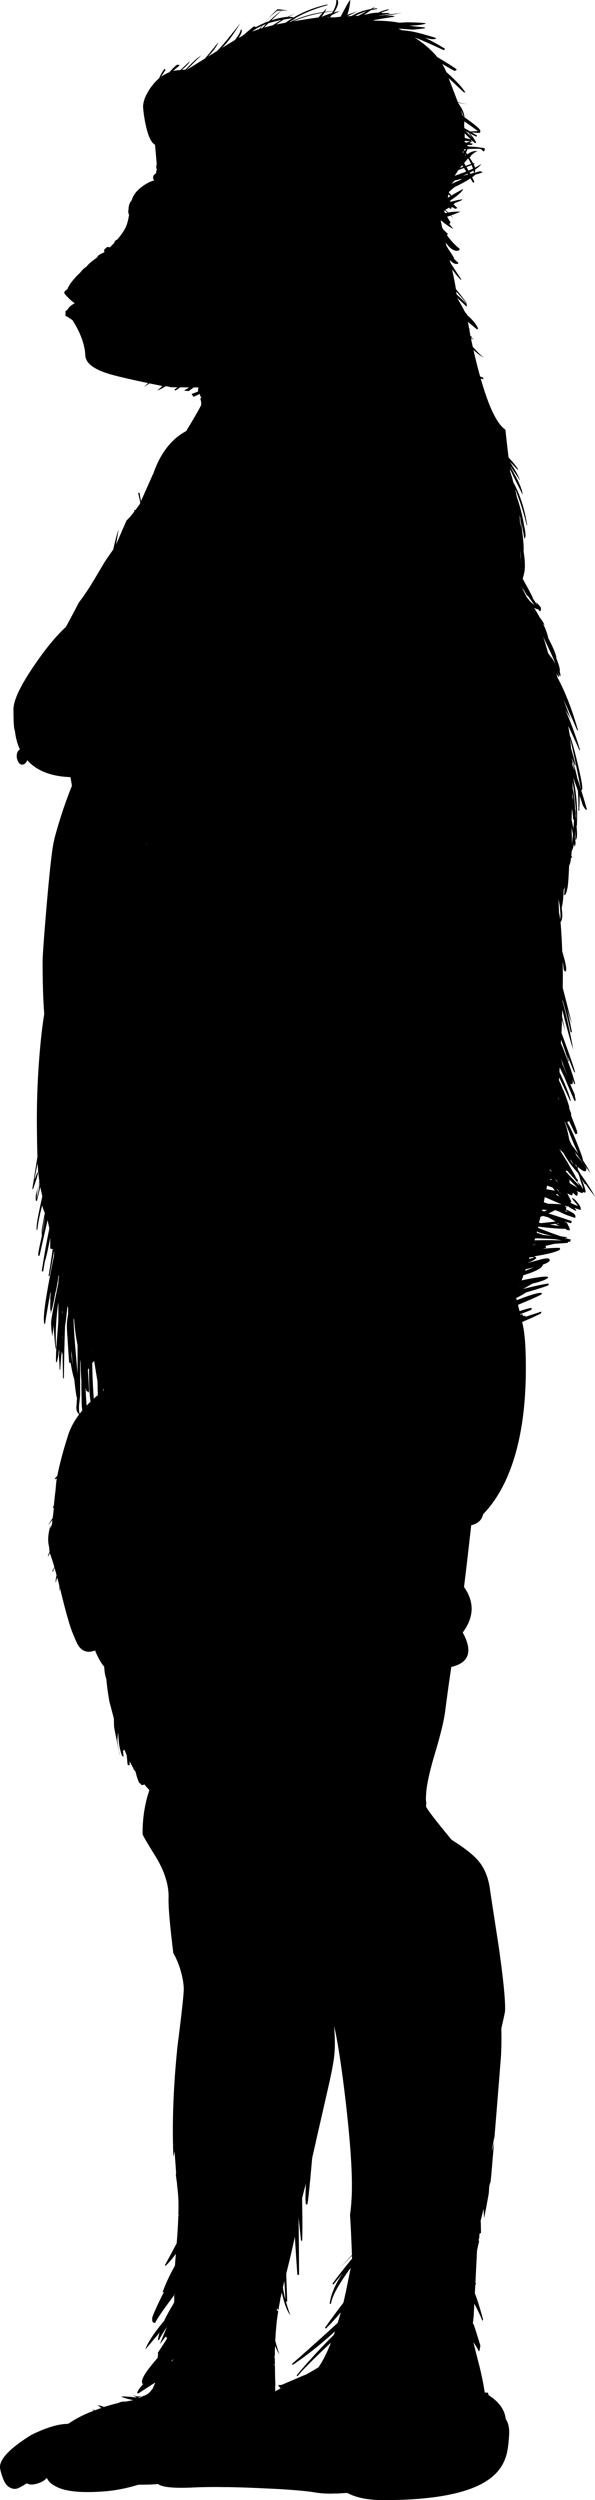<svg xmlns="http://www.w3.org/2000/svg" version="1.2" width="311.503" height="1308.25" viewBox="0 0 311.503 1308.25" overflow="inherit"><path d="M226.704 20.5c-1.001 0-2.442-.25-4.325-.75 3.018 1.356 6.543 3.273 10.575 5.75-.167.4-.384.65-.65.75-4.733-2.2-8.467-3.883-11.2-5.05a57.395 57.395 0 0 0-4.05-1.6c.559.358 1.108.725 1.65 1.1 4.197 2.91 7.605 5.969 10.225 9.175 5.139 3.057 8.514 5.182 10.125 6.375-.134.5-.5.783-1.1.85a186.83 186.83 0 0 1-6.45-3.65 28.389 28.389 0 0 1 2.149 4.225c5.01 4.45 8.31 7.976 9.9 10.575.4.066.184.1-.65.1a6201.56 6201.56 0 0 1-8.024-7.475c2.007 5.203 3.607 9.386 4.8 12.55 1.604.512 3.396.896 5.375 1.15-2.013-.197-3.771-.48-5.275-.85.045.098.087.198.125.3 1.976 2.596 3.067 5.046 3.275 7.35 5.517 3.866 8.275 6.207 8.275 7.025 0 .533-.051.867-.15 1a3.92 3.92 0 0 0-.5.2c-1.066-.1-2.066-.184-3-.25a89.791 89.791 0 0 0-.85-.075c.886.512 1.803 1.037 2.75 1.575 0 .267-.134.483-.4.65a78.485 78.485 0 0 1-5.5-2.9 208.785 208.785 0 0 0 3.55 3.575 21.752 21.752 0 0 1-.75-.925c-.533-.667-.883-1.217-1.05-1.65.366.133.983.783 1.85 1.95.733 1 1.334 1.934 1.801 2.8 0 .267-.134.483-.4.65a43.346 43.346 0 0 1-1.35-1.2 9.962 9.962 0 0 0-1.575 1.075 20.21 20.21 0 0 1 1.675.375c-.167.233-.417.433-.75.6h-2.025c-.116.113-.232.229-.35.35.463.099.755.232.875.4-.016.025-.032.05-.05.075 2.716.043 5.565.352 8.55.925l-.1 1.15c-.034 0-.101.066-.2.2a.905.905 0 0 1-.45.3c-.167-.167-.45-.467-.85-.9-.434-.333-.967-.5-1.601-.5-2.095 0-4.045.058-5.85.175l-.75 1.875c.129.169.254.336.375.5.062-.05.12-.1.175-.15l-.125.225c.086.106.169.214.25.325.214-.181.405-.331.575-.45 1.586-1.058 3.194-1.491 4.825-1.3-.965.233-2.248 1.125-3.851 2.675.194-.046.387-.088.575-.125-.31.254-.643.521-1 .8.799 1.162 1.44 2.187 1.925 3.075.298-.09.489-.131.575-.125l.15.4c-.136.06-.294.126-.476.2.344.683.577 1.274.7 1.775a38.784 38.784 0 0 0 3.275-1.875c-.564.891-1.614 1.833-3.15 2.825-.008.44-.041.749-.1.925a4.96 4.96 0 0 1-.25.75h-.4c-.041-.358-.1-.725-.175-1.1-.607.354-1.273.713-2 1.075.123.221.239.438.35.65 1.567-.409 3.259-.867 5.075-1.375.767.167 1.184.383 1.25.65-1.266.414-2.499.806-3.7 1.175-.466.418-1.023.86-1.675 1.325.434.85.809 1.633 1.125 2.35l-.5.65c-.221-.298-.729-1.099-1.525-2.4-2.048 1.352-4.831 2.885-8.35 4.6-.724.62-1.499 1.287-2.325 2-.17.148-.337.299-.5.45-.035.13-.068.264-.1.4.104.114.204.231.3.35.521.365.971.698 1.35 1 1.866-1.126 3.8-2.209 5.801-3.25-.368 1.309-2.685 3.375-6.95 6.2.162.152.329.311.5.475 3.586-.935 5.653-1.327 6.2-1.175-.34.34-1.648.931-3.926 1.775-.265.259-.539.509-.824.75.611.59 1.245 1.198 1.899 1.825-.1.233-.434.4-1 .5a27.972 27.972 0 0 1-1.95-1.025c-.004.454-.054.729-.149.825-.066.067-.184.15-.351.25l-.5-.15c0-.15-.074-.334-.225-.55-.644.411-1.336.812-2.075 1.2.6.478 1.142.945 1.625 1.4a28.492 28.492 0 0 1 6.325-.45 64.137 64.137 0 0 1-4.9 1.95c.613.74 1.047 1.44 1.301 2.1-.316-.624-.816-1.299-1.5-2.025-.393.144-.792.285-1.2.425-.223.076-.439.151-.65.225a56.346 56.346 0 0 0 1.75 2.925c-.1.267-.184.45-.25.55-.07.094-.236.152-.5.175 1.36 1.661 2.144 2.586 2.351 2.775-2.292-1.18-4.45-2.672-6.476-4.475a.24.24 0 0 1-.075.05 9.95 9.95 0 0 0-.125.3 75.65 75.65 0 0 1 .676 3.275.365.365 0 0 0 .024.075c.178.321.361.638.55.95a33.51 33.51 0 0 0 2.426 2.325l-.45.7c2.054 2.898 4.287 5.298 6.7 7.2-.134.3-.25.517-.351.65-.233.233-.616.35-1.149.35-1.871 0-3.846-1.467-5.926-4.4.137.557.278 1.14.426 1.75.363.617.688 1.183.975 1.7 1.404 2.021 2.412 3.588 3.025 4.7a.793.793 0 0 1-.125.25c.779.866 1.57 1.616 2.375 2.25l-.101.35c.167.167-.166.25-1 .25-1.005 0-2.139-.725-3.399-2.175.132.548.266 1.107.399 1.675a772.757 772.757 0 0 0 5.601 8.5l-.101.4c-.939-.817-2.507-2.667-4.7-5.55.879 3.801 1.554 7.243 2.025 10.325 2.1 2.477 4 4.952 5.7 7.425v.1h-.226c-1.324-1.774-3.091-3.857-5.3-6.25.061.503.119.995.175 1.475.762.7 1.47 1.358 2.125 1.975a90.953 90.953 0 0 1 3.2 3.2c-.012.441-.02.891-.024 1.35a109.516 109.516 0 0 0-4.375-4.15c-.233-.2-.45-.4-.65-.6 1.5 2.567 2.884 5.067 4.15 7.5l1.05 1.225c.005.108.013.208.024.3 2.871 2.462 4.796 4.82 5.775 7.075l-.5.5a213.983 213.983 0 0 1-4.825-3.975c.197 1.185.405 2.368.625 3.55.227.148.46.29.7.425a8.156 8.156 0 0 1-.625-.05c.204 1.17.421 2.336.65 3.5.331.181.655.364.975.55l-.825.25c.007.032.015.065.025.1.619.288 1.219.505 1.8.65a7.823 7.823 0 0 1-1.7-.15c.285 1.399.585 2.8.9 4.2 2.233 2.526 4.167 4.426 5.8 5.7-1.5-.767-3.3-2.1-5.4-4l-.024-.025a281.109 281.109 0 0 0 3.175 12.775c.099.361.198.719.3 1.075.578.272 1.145.498 1.7.675v.75a8.197 8.197 0 0 1-1.375-.3c4.241 14.943 8.559 23.86 12.95 26.75.201 2.38.809 7.78 1.825 16.2 1.267 10.733 2.25 18.317 2.949 22.75 2.733 22.033 4.101 35.35 4.101 39.95-3.066 29.767-5.851 49.816-8.351 60.15-.699 3.067-1.333 5.8-1.899 8.2-1.634 2.1-3.4 5-5.3 8.7-4 8.833-6.134 13.5-6.4 14-3.533 6.6-6 11.317-7.4 14.15a820.7 820.7 0 0 0-3.149 6.45c-.3.433-.617.9-.95 1.4-.434.6-.816 1.167-1.15 1.7a54.326 54.326 0 0 0-.6 3.2c-.4 1.167-.6 2.017-.6 2.55 0 .133.033.283.1.45-.967 5.367-1.983 10.9-3.05 16.6-2.566 13.733-4.783 26.267-6.65 37.6-.467 1-.85 2.117-1.149 3.35-.267 1.2-.7 3.05-1.301 5.55-.466 2.233-.699 4.133-.699 5.7.166 2.033.216 3.967.149 5.8-.333 2.367-.616 4.65-.85 6.85-.867 4-1.3 7.35-1.3 10.05 0 .133.033.3.1.5-1.3 12.9-1.634 22.867-1 29.9 1.4 15.433 10.934 46.617 28.6 93.55a77.22 77.22 0 0 1 7.7 8.6c6.267 8.101 9.533 15.65 9.8 22.65 3.367 12.434 5.351 20.384 5.95 23.85.8 4.667 1.2 11.551 1.2 20.65 0 21.134-2.75 38.9-8.25 53.3-8.9 23.267-24.316 35.934-46.25 38h-16.55c-5.066-1.1-8.601-1.983-10.601-2.649-3.333-1.101-5-2.717-5-4.851 0-.366.051-.7.15-1-5.533-2.133-12.367-4.899-20.5-8.3-.833 1.634-1.55 4.1-2.15 7.4-.367 1.8-.717 3.449-1.05 4.949-1.3-.533-2.316-.683-3.05-.449-.867.3-4.35 2.35-10.45 6.149-5.8 3.634-8.933 5.45-9.4 5.45-.667 0-2.417-.05-5.25-.15-2.933-.1-4.617-.166-5.05-.199.167-1.434-.117-2.551-.85-3.351-1.267-1.434-4.483-2.149-9.65-2.149-2.667 0-5.967 1.1-9.9 3.3.066-2.4.167-4.767.3-7.101-.433.634-.833 1.217-1.2 1.75h-.15c-.967 2.034-1.783 3.7-2.45 5-.567-.1-1.1-.199-1.6-.3-1.934 2.767-3.55 4.617-4.85 5.55 1.333-2 2.633-3.966 3.9-5.899a5.07 5.07 0 0 1-.95-.45c-.4 1.333-.784 2.3-1.15 2.9h-.55c-.1-.034-.15-.301-.15-.801 0-.199.217-.933.65-2.199.1-.301.183-.534.25-.7a3.587 3.587 0 0 1-.25-.5c-3.933 5.333-6.9 8.55-8.9 9.649 1.5-1.666 4.767-6.483 9.8-14.449.033-.634.067-1.301.1-2a87.967 87.967 0 0 1-2 1.649v.8l-.7-.199c-2.966 2.433-5.667 4.483-8.1 6.149-.633 2.066-1.2 3.767-1.7 5.101h-.3c.333-1.467.65-2.934.95-4.4-.2.134-.383.25-.55.35l.25-.75c.133-.133.283-.267.45-.399.233-1.101.467-2.184.7-3.25l-.55-.601c.466-1.533.95-3.033 1.45-4.5h-.4c-.1-.133-.217-.283-.35-.449-1.7 3.633-3.283 5.966-4.75 7h-.35A205.2 205.2 0 0 0 92.003 798l-.3-1a.385.385 0 0 1-.05-.149c-.434 1.767-.75 3.05-.95 3.85-.633 2.367-1.267 4.15-1.9 5.351.533-2.467.8-5.084.8-7.851.034-1.2.083-2.366.15-3.5-.367-.166-.583-.366-.65-.6-.767 1.233-1.6 2.217-2.5 2.95 1.167-2.5 2.184-5.317 3.05-8.45-1.333-1.367-2.434-2.816-3.3-4.351a73.806 73.806 0 0 1-1.7 4.551h-.3c.6-2.434 1.05-4.384 1.35-5.851l-.2-.2h-.6c-1.5-.533-2.583-1.3-3.25-2.3-.267-.366-.417-.684-.45-.95-.233 2.834-.417 6.101-.55 9.801h-.3c-.167-3.4-.25-5.517-.25-6.351 0-.733.083-2.3.25-4.7.067-1.866.167-3.483.3-4.85-.434-1.2-.817-2.283-1.15-3.25l-.3 1.1c-.133-.166-.283-.433-.45-.8-.067-.233-.133-.366-.2-.399-.2.333-.417.649-.65.949.066-.699.183-1.433.35-2.199a16.456 16.456 0 0 1-.15-1.351c-.267.5-.566.834-.9 1-.333-.767-.6-1.6-.8-2.5-.1.267-.2.467-.3.601-.233-.2-.633-.934-1.2-2.2-.3-.667-.533-1.233-.7-1.7-.066.5-.183 1.05-.35 1.65-.267-1.767-.583-4.983-.95-9.65a5.946 5.946 0 0 1-.85-.95c-.067.334-.15.717-.25 1.15a.837.837 0 0 0-.05.25c-.034.3-.05.6-.05.899-.133 3.467-.283 6.184-.45 8.15-.034.267-.2.483-.5.65-.6-2.634-1.15-8.034-1.65-16.2 0 .666-.05 1.416-.15 2.25-.167 1.2-.233 2-.2 2.399l-.3-.1c.434 6.667 1.217 12.05 2.35 16.15.267.333.017.5-.75.5-2.567 0-4.167-3.25-4.8-9.75-.167-6.534-.25-9.867-.25-10 0-1.733.017-3.534.05-5.4-.967-1.366-1.833-2.967-2.6-4.8-.566 13.166-1.3 22.316-2.2 27.45-.767-.601-1.3-2.184-1.6-4.75-.233-1.534-.35-2.9-.35-4.101 0-2.2.183-5.783.55-10.75a216.331 216.331 0 0 1-.5-6l-.2-.7c-.067.301-.15.717-.25 1.25h-.65c-.167-.899-.517-3.783-1.05-8.649a188.69 188.69 0 0 1-1.85-10.15 95.031 95.031 0 0 1-.35 4.2c-.133 1.1-.25 2.116-.35 3.05l.2 7c0 .934-.066 2.45-.2 4.55-.2 2.634-.434 4.684-.7 6.15-.833-3.6-1.417-9.8-1.75-18.6a485.393 485.393 0 0 1-.15-6.851c-.615-3.713-1.206-7.329-1.775-10.85-.29.39-.615.757-.975 1.1.048 4.121.148 7.621.3 10.5.267 6.167.833 12.867 1.7 20.101-1.667-3.801-2.767-8.351-3.3-13.65-.267-2.9-.4-7.616-.4-14.15v-.199a5.737 5.737 0 0 1-.6.949c.4 6.534.6 10 .6 10.4 0 1.033-.066 1.533-.2 1.5-.1-.033-.184-.167-.25-.4l-.85-.25c-.2-.633-.367-1.233-.5-1.8.033 1.066.083 2.233.15 3.5.5 7.834.833 12.15 1 12.95.367.167.167.25-.6.25-1.433 0-2.3-2.816-2.6-8.45-.1-5.7-.15-8.583-.15-8.649v-3.551c-.2-2.033-.333-4.933-.4-8.699v-.45c-.1-.566-.183-1.15-.25-1.75v18.7c-.066.933-.25 2.666-.55 5.199-.167 2.301.017 3.983.55 5.051-1.233-.534-1.9-1.75-2-3.65.133-1.8.2-2.75.2-2.85 0-.567.066-1.417.2-2.551l-.2.051c-.4-2.067-.817-5.217-1.25-9.45-.633-1.9-1.267-4.767-1.9-8.601l-.8-.25c-.533-7.5-.8-11.616-.8-12.35-.267-2.9-.4-5.384-.4-7.45 0-1.267.216-3.1.65-5.5v-3.3c-.1-.3-.217-.6-.35-.9-.367 4-.767 7.367-1.2 10.101a2.83 2.83 0 0 0-.05.55c-.267 6.767-.467 15.767-.6 27l-.45.15-.25-12.601c-.167-.5-.3-1.05-.4-1.649-.267 2.433-.55 5.683-.85 9.75h-.3c0-.834-.05-2.184-.15-4.051-.133-1.866-.2-2.966-.2-3.3 0-.5.05-1.05.15-1.649 0-.034.017-.051.05-.051a91.081 91.081 0 0 1-.15-1.8c-.233 2.566-.617 4.851-1.15 6.851h-.35c-.067-.334-.1-.917-.1-1.75 0-2.434.167-5.867.5-10.301.433-5.1.683-8.466.75-10.1v-8.575a2.746 2.746 0 0 1-.1-.274c-1.185 9.14-1.535 17.057-1.05 23.75l-.2.25c-.167-.267-.383-2.067-.65-5.4-.267-3.033-.4-5.017-.4-5.95v-1c-.367 2.533-.617 4.483-.75 5.851-.434-2.7-.65-5.051-.65-7.051 0-1.767 1.25-8.616 3.75-20.55a.445.445 0 0 0 .05-.2v-.7c.1-1.067.217-2.017.35-2.851l-.2-.8c-.433 3.6-1.05 6.95-1.85 10.05-.767 4.467-1.533 7.816-2.3 10.05-.133-.333-.067-.75.2-1.25-.3.167-.45-.583-.45-2.25 0-1.1.033-2.333.1-3.699a1.243 1.243 0 0 1-.15-.301c.133-1.166.25-2.316.35-3.449h-.2c-1.467 8.066-2.4 13.517-2.8 16.35l-.45.15a23.325 23.325 0 0 1-.2-2.851c0-3.934 1.383-12.967 4.15-27.1a539 539 0 0 1 1.15-5.601c.033-.666.083-1.316.15-1.949a9.577 9.577 0 0 0-.1-.45c-.7 3.833-1.483 8.1-2.35 12.8l-.55.15c.469-2.659 1.202-7.384 2.2-14.176l-1.3-.225v-5.7c-1.241 6.449-2.175 10.549-2.8 12.3a304.79 304.79 0 0 0-.9 5.301h-.75c1.167-7.867 2.5-15.367 4-22.5-.333-1.5-.65-2.95-.95-4.351a11792.052 11792.052 0 0 0-4.2 18.55l-.45.25c-.1-.133-.15-.233-.15-.3-.033-.1-.05-.45-.05-1.05 0-.566.65-3.767 1.95-9.6l-.15-.051v-2.6c.538-3.168 1.08-6.16 1.625-8.975a19.748 19.748 0 0 1-.725-1.675 10.252 10.252 0 0 1-.625-2.325c-1.328 4.924-2.17 9.083-2.525 12.475l-.05.2c-.033.166-.1.3-.2.399-.1-.133-.15-.233-.15-.3-.033-.1-.05-.45-.05-1.05 0-1.967.967-7.267 2.9-15.9l.1-.5c-.6-2.7-.9-4.067-.9-4.1a8.945 8.945 0 0 1-.15-.85c-.633 2.667-1.216 5.117-1.75 7.35l-.65-.15v-2.6c.434-1.6 1.067-4.117 1.9-7.55a92.082 92.082 0 0 1-.85-8.3c-.034-.333-.05-.717-.05-1.15a365.72 365.72 0 0 0-1.65 8.5v.1c.7-1.6 1.167-2.8 1.4-3.6l.45-.15c-.133 1.066-.483 2.467-1.05 4.2-.867 2.534-1.367 4.017-1.5 4.45l-.45.1a4307.697 4307.697 0 0 1 2.7-16.95c-.133-3.933-.233-9.4-.3-16.4-.1-15.433.633-30.667 2.2-45.7a261.253 261.253 0 0 1 1.65-12.675c-.567-7.532-.85-16.657-.85-27.375 0-2.8.683-12.333 2.05-28.6 1.534-17.833 2.767-29.05 3.7-33.65.633-3.1 1.983-7.883 4.05-14.35 1.897-5.844 3.738-10.935 5.525-15.275-.096-.716-.188-1.408-.275-2.075l-.2.3c.066-.133.117-.267.15-.4a126.11 126.11 0 0 0-.4-2.45c-10.1-.333-17.65-3.283-22.65-8.85-.567 1.533-1.467 2.3-2.7 2.3-.933 0-1.683-.65-2.25-1.95-.367-.9-.55-1.65-.55-2.25 0-1.867.566-3.133 1.7-3.8a7.132 7.132 0 0 1-.25-.45c-1.115-2.404-1.907-5.396-2.375-8.975-.099-.333-.19-.675-.275-1.025-.333-1.4-.5-4.9-.5-10.5 0-4.7 3.633-12.367 10.9-23 5.827-8.586 11.352-15.294 16.575-20.125a737.918 737.918 0 0 0 6.775-12.775l.025-.025c1.653-2.147 3.378-4.605 5.175-7.375 1.333-2.067 4-6.5 8-13.3.658-1.077 2.258-3.418 4.8-7.025.762-3.618 1.679-7.16 2.75-10.625-.044.591-.469 3.266-1.275 8.025l5.425-12.525c1.027-.91 2.394-2.477 4.1-4.7v-.8h.6c.676-.896 1.4-1.888 2.175-2.975l.375-.85a121.311 121.311 0 0 0-1.15-5.175h.75c.257 1.541.507 2.999.75 4.375 1.689-3.833 3.522-7.958 5.5-12.375.269-.696.61-1.438 1.025-2.225a51.639 51.639 0 0 1 2.575-6.225c3.4-6.867 7.867-11.933 13.4-15.2.386-.228.77-.444 1.15-.65 5.267-8.679 7.9-13.329 7.9-13.95 0-1.267-.183-2.283-.55-3.05.234-.177.467-.352.7-.525a2.43 2.43 0 0 1-.65-.875 3.073 3.073 0 0 1-.2-1.075 65.543 65.543 0 0 1-3.35 1.525l-1-1.5c1.131-.371 2.29-.82 3.475-1.35-.198-.19-.148-.874.15-2.05l-2.5-.025c-.854.633-1.729 1.275-2.625 1.925l-2.5-.25a47.697 47.697 0 0 0 2.7-1.675l-4.6-.05a124.59 124.59 0 0 1-2.6 1.725l-.5-.5c.493-.369 1.026-.777 1.6-1.225l-3.4-.025a84.16 84.16 0 0 0-2.45-.55h-.275c-1.553.977-3.045 1.744-4.475 2.3.129-.097 1.029-.897 2.7-2.4-2.381-.487-4.631-.946-6.75-1.375a32.76 32.76 0 0 1-2.95 1.775 52.487 52.487 0 0 0 2.275-1.925c-8.284-1.739-14.425-3.147-18.425-4.225-9.5-2.533-14.333-5.983-14.5-10.35-.2-4.7-1.85-9.85-4.95-15.45a58.9 58.9 0 0 0-1.75-2.9c-1.501-1.04-2.435-1.64-2.8-1.8l.05-.15a29.462 29.462 0 0 1-.35-.05l-.55-.15v-2.65c.065-.065.39-.24.975-.525.427-1.072 1.436-2.097 3.025-3.075.293-.18.568-.33.825-.45-1.601-1.148-2.759-2.148-3.475-3l-.35-.35c-1.1-1.067-1.65-1.8-1.65-2.2 0-.55.508-1.101 1.525-1.65.8-2.008 2.375-4.275 4.725-6.8a32.139 32.139 0 0 1 2.05-2c1.317-1.672 2.384-2.672 3.2-3 .715-.992 1.715-1.975 3-2.95.761-.59 1.728-1.324 2.9-2.2v-.2c0-.367.567-.85 1.7-1.45a12.957 12.957 0 0 1 1.5-.7c.139-.095.281-.195.425-.3a1.77 1.77 0 0 1-.125-.65c0-.294.033-.553.1-.775a12.124 12.124 0 0 0 1.375-1.2c.136-.021.278-.029.425-.025.334.016.676.091 1.025.225a77.998 77.998 0 0 0 2.375-2.425c.008-.145.025-.262.05-.35.229-.571.729-1.029 1.5-1.375 2.319-2.705 3.903-5.097 4.75-7.175.554-1.433 1.028-3.358 1.425-5.775a2.598 2.598 0 0 1-.275-.675c-.2-.667-.2-1.367 0-2.1 0-2 .542-3.575 1.625-4.725.903-3.348 3.595-6.322 8.075-8.925 1.398-.796 2.624-1.279 3.675-1.45-.35-.593-.525-1.126-.525-1.6 0-.944.483-1.628 1.45-2.05.224-1.045.382-1.845.475-2.4a2.643 2.643 0 0 1-.275-1.15c0-.419.083-.811.25-1.175-.133-1.883-.433-5.35-.9-10.4-1.881-.905-3.447-4.113-4.7-9.625a67.76 67.76 0 0 1-1.55-10.05c0-3.1 1.4-6.6 4.2-10.5 1.291-1.789 2.691-3.314 4.2-4.575.255-.679.655-1.504 1.2-2.475.8-1.533 1.433-2.367 1.9-2.5l.15.75c-.6.9-1.117 1.683-1.55 2.35-.262.403-.487.761-.675 1.075a18.735 18.735 0 0 1 4.35-2.375c.359-.416.801-.899 1.325-1.45 1.367-1.434 2.3-2.267 2.8-2.5.733.1 1.15.233 1.25.4a103.62 103.62 0 0 0-3.45 2.95c.266-.076.533-.143.8-.2.692-.139 1.725-.264 3.1-.375.429-.398.879-.823 1.35-1.275 2.3-2.2 3.483-3.317 3.55-3.35-.434 1.066-1.767 2.533-4 4.4a4.39 4.39 0 0 0-.2.175c.57-.044 1.195-.085 1.875-.125a220.78 220.78 0 0 0 2.675-2.7c2.2-2.233 4.083-3.817 5.65-4.75-1.033.933-2.75 2.617-5.15 5.05-.859.871-1.643 1.654-2.35 2.35.041.002.082.002.125 0 2.175-1.359 5.2-3.243 9.075-5.65l.2-.125c1.474-1.662 3.84-4.537 7.1-8.625-.926 2.267-2.785 4.825-5.575 7.675a675.15 675.15 0 0 1 4.725-2.925 60.114 60.114 0 0 0 3.9-4.25c2.167-2.567 4.983-6.067 8.45-10.5-3.033 4.9-5.567 8.517-7.6 10.85a44.056 44.056 0 0 1-2.1 2.25 490.288 490.288 0 0 1 6.775-4.125c1.937-2.52 2.962-4.345 3.075-5.475h.35c.066.066.117.1.15.1v.8c0 .603-.533 1.745-1.6 3.425a46.082 46.082 0 0 1 1.975-1.05 934.618 934.618 0 0 1 5.875-4.925c.63.086 1.031.194 1.2.325 1.297-.743 2.78-1.459 4.45-2.15 3.251-3.708 5.535-6.099 6.85-7.175.974.083 1.798.167 2.475.25l.125-.1a2.356 2.356 0 0 0-.1.1c1.486.163 2.286.313 2.4.45a.792.792 0 0 0 .2.175c-.547-.15-.997-.225-1.35-.225l-1.725.05a486.31 486.31 0 0 0-5.3 5.125c2.158-.724 4.25-1.249 6.275-1.575a27.388 27.388 0 0 1 2.225-.275 49.84 49.84 0 0 1 4.375-1.825 47.989 47.989 0 0 0-3.8 1.8c1.147-.024 1.998.109 2.55.4 5.421-3.187 11.338-5.47 17.75-6.85v.4c-6.443 1.711-12.218 4.061-17.325 7.05.274-.103.55-.202.825-.3a278.27 278.27 0 0 0-3.425 2.025c.213-.044.43-.086.65-.125a58.769 58.769 0 0 1 17.025-5.05c.87-.984 1.453-1.601 1.75-1.85a15.752 15.752 0 0 1-.85 1.725 65.234 65.234 0 0 1 4.325-.375c1.229-2.107 1.787-4.058 1.675-5.85h.35l.4.2c.167.1.25.4.25.9 0 1.327-.583 2.893-1.75 4.7a55.985 55.985 0 0 1 1.75-.05 55.43 55.43 0 0 0-1.825.15l-.45.675a38.082 38.082 0 0 1 3.125-.725 727.269 727.269 0 0 0-4.125 2c-.236.287-.486.578-.75.875l.025.025h-.05c-.097.118-.197.235-.3.35h2.7a65.45 65.45 0 0 1 2.9-.325 291.315 291.315 0 0 0 2.1-3.975c1.534-2.9 2.534-4.5 3-4.8a31.919 31.919 0 0 1-1.55 7.775c1.655-.6 3.338-1.192 5.05-1.775-.325.212-2.009 1.045-5.05 2.5.738-.039 1.455-.072 2.15-.1a30.125 30.125 0 0 1 10.1-3.65c.746-.411 1.513-.828 2.3-1.25-.298.298-.714.656-1.25 1.075a33.994 33.994 0 0 1 2.25-.225v.4a33.852 33.852 0 0 0-3.199.55 94.676 94.676 0 0 1-3.65 2.525c.079-.005.153-.014.225-.025 2.77-.776 5.194-1.167 7.275-1.175 2.101-.931 3.901-1.522 5.4-1.775v.4c-1.316.421-2.65.896-4 1.425.207.023.406.048.6.075 0 .026.025.068.075.125a60.189 60.189 0 0 1 3.675-.025l.15.4c-.941.128-1.95.286-3.025.475l.025.025a.186.186 0 0 1-.051-.025c-.999.18-2.058.388-3.175.625 2.851-.361 7.125-.894 12.825-1.6a569.367 569.367 0 0 0-8.95 1.725 229.53 229.53 0 0 1 3.7-.225c.767.167 1.184.333 1.25.5-4.588.68-8.329 1.305-11.225 1.875.267.06.533.118.8.175 2.62.015 5.111.132 7.475.35 2.282.212 4.024.454 5.226.725l2.975-.125c0-.1 1.65-.1 4.95 0 3.434.1 5.533.267 6.3.5-1.248.624-4.248 1.032-9 1.225 4.5.496 7.3.788 8.4.875v.4c-.367.133-1.417.283-3.15.45-1.7.2-2.866.3-3.5.3-.073 0-2.489-.175-7.25-.525a51.71 51.71 0 0 1 1.8.85c2.552.191 4.852.516 6.9.975 2.267.5 5.533 1.4 9.8 2.7.667.167 1.083.367 1.25.6-.234.271-.767.404-1.6.404zm-97.201-2.95c.055-.058.113-.116.175-.175-.11.083-.218.167-.325.25.048-.021.098-.046.15-.075zm2.525-1.025a66.262 66.262 0 0 1 3.675-1.3c.474-.563.99-1.164 1.55-1.8-1.445.616-2.712 1.291-3.8 2.025a13.88 13.88 0 0 0-1.425 1.075zm7.175-4.825a46.827 46.827 0 0 1 1.65-.625c1.786-1.682 3.911-3.524 6.375-5.525l-2.075.05c-2.35 1.769-4.524 3.885-6.525 6.35.187-.088.379-.171.575-.25zm-1.7 2.8a52.816 52.816 0 0 1 1.75-1.875c-.588.216-1.154.441-1.7.675l-.15.2c-.354.524-.696 1.024-1.025 1.5.308-.096.616-.188.925-.275l.2-.225zm.775-.075c1.443-.412 2.943-.803 4.5-1.175a70.376 70.376 0 0 1 4.6-2.8c-2.563.506-4.863 1.09-6.9 1.75-.724.723-1.366 1.373-1.925 1.95a8.912 8.912 0 0 1-.275.275zm32.95-5.325h.825c.062-.074.12-.149.175-.225l-.85.15-.15.075zm1.35-.65l.025-.025-.05.025h.025zm-4.225.4a40.8 40.8 0 0 1 5.4-2c.195-.296.379-.588.55-.875a84.86 84.86 0 0 0-4.425.55 24.262 24.262 0 0 1-1.525 2.325zm.5-2.15c-5.462.922-10.521 2.397-15.175 4.425a692.08 692.08 0 0 1 13.1-2.025c.803-.94 1.495-1.74 2.075-2.4zm15.851 2.225l-.176.1c.172-.04.348-.081.525-.125-.118.01-.235.018-.349.025zm-1.801.125c-.209.016-.417.032-.625.05h.551l.074-.05zm-29.8.475c-1.587.212-3.096.445-4.525.7a54.265 54.265 0 0 0-3.95 2.625c.455-.105.913-.206 1.375-.3 1.065-.216 2.224-.441 3.475-.675l.475-.325a54.004 54.004 0 0 1 3.15-2.025zm34.5-1.25a602.062 602.062 0 0 1 4.45-2.425 33.636 33.636 0 0 0-6.2 2.475 51.607 51.607 0 0 1 1.75-.05zm55 52.7c-.242-1.076-.708-2.217-1.399-3.425.356.996.623 1.762.8 2.3.089.268.173.56.25.875.118.082.235.166.349.25zm.125 2.25c.009.054.017.112.025.175a2.14 2.14 0 0 1 .024-.15.134.134 0 0 0-.049-.025zm.25 2.175c.048.51.09 1.043.125 1.6.971.583 1.979 1.183 3.025 1.8l4.075-.2c-.671-.531-3.029-2.231-7.075-5.1a83.412 83.412 0 0 1-.15 1.9zm.325 8.275v.125c0 .211-.009.428-.025.65l1.15.175c1.048-.519 2.04-.811 2.975-.875a23.053 23.053 0 0 1-.5-.45.826.826 0 0 1-.1.25c-.134.2-.467.3-1 .3-.774 0-1.607-.058-2.5-.175zm0-1.5a46.1 46.1 0 0 0 3.2.75 154.452 154.452 0 0 1-3.25-3.15c.021.765.038 1.565.05 2.4zm-.025 6.775c.285-.325.56-.617.825-.875-.472.04-.93.081-1.375.125v.025c.189.243.372.484.55.725zm-.449.525a13.036 13.036 0 0 1-.301-.4c-.101.385-.208.777-.324 1.175.213-.271.421-.53.625-.775zm.849 1.225c-.071.177-.139.352-.2.525.117-.113.234-.222.351-.325a2.552 2.552 0 0 1-.151-.2zm.3.45c-.157.227-.332.46-.524.7l.625-.55-.101-.15zm.9 1.95a9.65 9.65 0 0 1-.226.25c-.616.742-1.175 1.408-1.675 2 .297.486.581.961.851 1.425 1.169-.416 2.11-.741 2.824-.975a28.428 28.428 0 0 0-1.55-2.875 4.86 4.86 0 0 1-.224.175zm-3.975 7.9a57.35 57.35 0 0 1 1.051-1c-.223.264-.48.564-.775.9 1.014-.378 1.98-.753 2.9-1.125-.361-.58-.744-1.205-1.15-1.875-.895.327-1.887.686-2.975 1.075a25.62 25.62 0 0 1-2 3.025l.3-.1c.912-.302 1.794-.603 2.649-.9zm4.1.3a18.365 18.365 0 0 0-.25-.425c-.767.367-1.592.742-2.476 1.125.858-.211 1.766-.445 2.726-.7zm.275-2.025a50.592 50.592 0 0 0 2.325-1.025 17.802 17.802 0 0 0-.7-1.875c-.716.285-1.615.635-2.699 1.05.381.641.74 1.258 1.074 1.85zm-2.75-2.025a39.413 39.413 0 0 1-.5-.8 76.979 76.979 0 0 1-1.3 1.475c.638-.238 1.237-.463 1.8-.675zm-.675 6.25c-1.338.356-2.621.681-3.85.975-.491.54-1.016 1.115-1.575 1.725 1.678-.766 3.22-1.449 4.625-2.05.261-.217.528-.434.8-.65zm-5.175 1.3a4.578 4.578 0 0 1-.125.3c.135-.123.269-.248.4-.375a3.634 3.634 0 0 1-.275.075zm-.05 7.35a40.85 40.85 0 0 1-.976-.575c.208.269.408.536.601.8l.375-.225zm-1.375.85l.524-.325-.975-.975-.4 1.75.051.025c.261-.152.528-.31.8-.475zm-2.674 7.65c.166.312.333.612.5.9.073-.014.148-.031.225-.05.341-.083.683-.158 1.025-.225-.475-.404-1-.821-1.575-1.25-.06.211-.119.42-.175.625zm22.324 218.4c0-.133.017-.4.051-.8 0-.367-.067-.65-.2-.85v1.65h.149zM76.703 441.7h.1v-.55c-.033.2-.067.383-.1.55zm-56 177.05c-.033-.033-.05-.067-.05-.1-.4.967-.733 2.283-1 3.95 0 .133-.167 1.65-.5 4.55.367-.833.717-2.283 1.05-4.35.267-1.6.434-2.95.5-4.05zm10.75 56.45v.875c.007-.385.023-.776.05-1.175a.7.7 0 0 0-.05.3zm1.1 10.8v1.65c.055-.401.113-.81.175-1.225l-.175-.425zm-10.2-41.35c.7-4 1.083-6.617 1.15-7.85-.733 4.234-1.15 6.85-1.25 7.85h.1zm25.975 61.75a42.199 42.199 0 0 0-.075-.45v.65a9.27 9.27 0 0 1 .075-.2zm-9.525-15.95a3.096 3.096 0 0 1-.3-.55c.1 4.6.517 10.9 1.25 18.9.333 3.933.617 7.366.85 10.3v-15.3c-.066-.4-.15-.784-.25-1.15-.733-3.833-1.25-7.9-1.55-12.2zm-6.05 8.65l-.05-.1c-.033.834-.033 1.7 0 2.601 0-.768.017-1.601.05-2.501zm4.65 7.65c-.033.801-.05 1.567-.05 2.301.2 1.699.467 3.566.8 5.6-.1-.934-.2-1.9-.3-2.9l-.45-5.001zm22.5 27c.033-.6.083-1.199.15-1.8-.1-.399-.167-.8-.2-1.2 0 .966.017 1.966.05 3zm25.95 37.05c-.2.366-.383.716-.55 1.05-.033.899-.05 1.783-.05 2.649.033 1.101.1 2.15.2 3.15.167.667.4 1.316.7 1.95.066.1.117.217.15.35l.35-2.45c-.3-1.799-.567-4.033-.8-6.699zm3.75-7.3c.034-.366.1-.733.2-1.1.167-.866.333-1.7.5-2.5-.167.5-.367 1-.6 1.5-.033.434-.1.884-.2 1.35.034.233.067.483.1.75zm-7.4 7.65c.067.467.133.967.2 1.5.033-.6.05-.934.05-1l-.1-1.55c-.066.333-.117.684-.15 1.05zm2.2-22.45l.4-1.2c-.133-.267-.25-.517-.35-.75-.066.367-.15.75-.25 1.15l.2.8zm27.3 35.8a82.317 82.317 0 0 0 2.15-1.35c.267-1.634.517-3.25.75-4.85-.2-.434-.45-.851-.75-1.25-.8 2.666-1.517 5.15-2.15 7.45zm4.25-14.05c-.1.367-.233.733-.4 1.101-.2.533-.4 1.083-.6 1.649-.3 1-.583 2-.85 3 .267.167.5.4.7.7.367-2.167.75-4.317 1.15-6.45zm-43.55-34.4a15.122 15.122 0 0 0-.75-.7c.167.566.316 1.133.45 1.7a101.84 101.84 0 0 1 1.55 8.75l.75 3c.033-1.034.083-2.117.15-3.25-.9-3.766-1.616-6.933-2.15-9.5zm15.65 42.7c.033.7.117 1.351.25 1.95.733 0 1.383.017 1.95.05a1.122 1.122 0 0 0-.15-.35c-.767-1.8-1.233-3.7-1.4-5.7-.033.634-.083 1.117-.15 1.45-.1.767-.266 1.634-.5 2.6zm2.25 4h-2.35a10.798 10.798 0 0 0 2.25 2.2l.1-2.2zm13.95 8.25c-.067.9-.133 1.817-.2 2.75l.5.7a.547.547 0 0 0 .15-.1c.1-1.3.2-2.517.3-3.65-.233.1-.483.2-.75.3zm-3.55 5.15c-.033-.333-.066-.65-.1-.95-.5 1-.983 2.017-1.45 3.05-.033-.033-.233-.3-.6-.8-.1-.2-.217-.333-.35-.399a190.776 190.776 0 0 1-2.3 5.1c-.767 2.6-1.45 4.9-2.05 6.9 2.767-2.367 5.267-4.517 7.5-6.45-.133-1.467-.35-3.517-.65-6.15-.4-.033-.483-.1-.25-.2.067-.035.15-.068.25-.101zm2.25-1.6a5.13 5.13 0 0 1-.15.699c.2-.1.417-.199.65-.3l-.5-.399zm-12.85-7.85c0-.2.017-.383.05-.55-1.067-.4-2-.917-2.8-1.55a22.195 22.195 0 0 0 2.35 3.7l.4-1.6zm16.2 13.575c.071-.123.138-.231.2-.325v-.05l-.15.15a.479.479 0 0 1-.05.225zm2.5-5.425c-.1.434-.217.85-.35 1.25.3-.3.583-.566.85-.8.2-.334.383-.65.55-.95-.367.166-.716.333-1.05.5zm-4.1-7.4a17.48 17.48 0 0 0-.15 1.3c.233-.133.45-.25.65-.35.133-1.233.267-2.384.4-3.45-.1.3-.233.584-.4.851a93.954 93.954 0 0 1-.5 1.649zm8.35-.75c-.833.4-1.617.8-2.35 1.2-.367 1.3-.7 2.533-1 3.7.833-.533 1.667-1.066 2.5-1.601.4-.767.75-1.483 1.05-2.149.066-.467.133-.917.2-1.351-.166.068-.3.134-.4.201zm-10.3 14.1l.25.3c.5-.434.983-.851 1.45-1.25.067-1.134.133-2.334.2-3.601a13.53 13.53 0 0 1-2 .25c-.033 1-.083 2.017-.15 3.051.034.666.117 1.083.25 1.25zm-.35.6c.033.066.033.15 0 .25.133-.1.233-.2.3-.3l-.3.05zm2.75 5.65c.333.366.8.85 1.4 1.449l.1-.1c1.133-3 2.333-6.267 3.6-9.8-.7 1.066-1.45 2.2-2.25 3.399-.9 1.301-1.75 2.534-2.55 3.7-.1.469-.2.919-.3 1.352z" fill-rule="evenodd"/><path d="M91.153 1122.25v-.449c-.1.333-.133.649-.1.949 0-.2.033-.367.1-.5zm94.75-506.45c7.634 4.067 11.434 8.983 11.4 14.75-.167.7-.5 1.3-1 1.8 2.233 5.933 3.233 13.916 3 23.95.066.033-.167 1.733-.7 5.1 1.334 9.9 1.9 18.583 1.7 26.05-.467 18.367-1.85 39.533-4.15 63.5-1 10.233-2.55 24.634-4.649 43.2l.1 1.75c0 .167-.6 8.233-1.8 24.2-1.667 18.967-3.733 36.399-6.2 52.3-4.633 29.434-10.083 50.283-16.35 62.55.033.4.05.834.05 1.3.067 1.367-3.733 9.584-11.4 24.65 0 .233.017.483.05.75 0 .033.033.55.1 1.55l-.2-.399c.1 1.6.217 3.199.35 4.8l.3.399c.167 1.567.367 3.067.6 4.5a4.48 4.48 0 0 1-.45-.649c.6 5.2 1.533 9.934 2.8 14.2 1.367 2.699 3.517 6.517 6.45 11.449 4.167 7.034 6.533 12.367 7.1 16 .533 4 .883 10.017 1.05 18.051.1 4.133.15 8.366.15 12.699.267 6.367.6 13.2 1 20.5.2 4.7.1 8.567-.3 11.601-.333 3-1.217 7.717-2.65 14.149-.967 4.267-3.1 13.601-6.4 28-.8 3.667-1.6 7.2-2.4 10.601-.1 1.033-.2 2.116-.3 3.25-1.1 12.434-1.85 19.483-2.25 21.149h-.65l-.15-.449c-.066-.233-.117-.834-.15-1.801-.066-1.3 0-4.183.2-8.649-.7 2.633-1.367 5.166-2 7.6.033 1.867.066 4.117.1 6.75.1 6.5.083 11.684-.05 15.55h-.6l-1.3-12.3c.167 12.4.25 22.417.25 30.05l-.85.25c-.367-4.866-.816-11.583-1.35-20.149-.767 3.967-2.267 10.45-4.5 19.45l.5 14.449-.6.2c.733 2.733 1.5 5.084 2.3 7.05-1.667-1.899-3.183-5.883-4.55-11.949-.233 1.1-.467 2.183-.7 3.25-.1-.2-.217-.384-.35-.551.1.233.217.467.35.7-.4 2.101-.767 4.117-1.1 6.05-.2-.399-.433-.8-.7-1.199 0 .433-.034.883-.1 1.35h.6c.033.1.083.217.15.35-.3 1.801-.55 3.551-.75 5.25-.333 3.134-.6 6.483-.8 10.051.667 2.633 1.4 5.033 2.2 7.199-.767-1.133-1.533-2.633-2.3-4.5-.067 1.5-.1 3.034-.1 4.601-.067.467-.15.95-.25 1.45.1.1.167.199.2.3.034 1.3.067 2.616.1 3.95a19.582 19.582 0 0 1-.75-1c.033.1.033.183 0 .25.233.3.483.616.75.949 0 3.101.067 6.317.2 9.65 0 .066-.033.7-.1 1.9 0 1.433.117 2.733.35 3.899.167.733.383 1.384.65 1.95-.233-.033-.45-.1-.65-.2 1.167 1.934 2.9 4.267 5.2 7 4.633 5.334 7.05 10.717 7.25 16.15 0 .133-.017 1.533-.05 4.2 1.9 4.533.883 7.633-3.05 9.3-3.9 1.633-10.7 3.899-20.4 6.8-9.6 3-18.066 3.55-25.4 1.65-6.066-1.567-11.083-2.667-15.05-3.301-.633-.1-1.233-.199-1.8-.3l-.1.05c-4.034-.267-9.7.717-17 2.95-7.1 2.3-13.9 3.65-20.4 4.05-12 .834-20.283-.149-24.85-2.949-1.934-.934-3.35-2.317-4.25-4.15a9.491 9.491 0 0 1-4 2.6c-2.867 1.067-5.017 1.134-6.45.2-1.733 1.066-3.1 1.851-4.1 2.351-1.733.866-3.467.733-5.2-.4-1.9-1.033-3.45-4.167-4.65-9.4-.933-4.6 4.467-10.533 16.2-17.8 1.333-.7 2.75-1.366 4.25-2 5.733-2.467 10.617-3.75 14.65-3.85.1-.033.317-.066.65-.101 3.867-2.699 8.333-4.966 13.4-6.8-.434-.166-.75-.35-.95-.55.433.033.95.15 1.55.35 1.034-.466 2.1-.866 3.2-1.199a32.154 32.154 0 0 1-1.9-1.5c.933.166 2.033.483 3.3.949 2.6-.8 5.3-1.55 8.1-2.25l-.1-.1c1.033-.4 2.184-.55 3.45-.45a50.389 50.389 0 0 1 3.1-.6c.2-.066.45-.117.75-.15-3.2-.7-5.284-1.316-6.25-1.85 1.033-.2 3.75-.033 8.15.5-.1-.066-.267-.184-.5-.351-.434-.3-.75-.449-.95-.449l-.15-.351c.767.367 1.667.55 2.7.55.6 0 1.167-.05 1.7-.149l-2.25.85c.267.033.517.05.75.05a37.9 37.9 0 0 0 2.05-1c1.9-.5 3.433-1.683 4.6-3.55.233-.2.467-.416.7-.649-.133.033-.25.066-.35.1.5-.866.934-1.85 1.3-2.95-2.733 1.767-5.717 3.7-8.95 5.8l-.5-.5c.467-1.267 1.55-2.783 3.25-4.55a1.72 1.72 0 0 0-.25-.2c-.033.233-.083.367-.15.4-.133.033-.233-.467-.3-1.5-.066-1.9 2.633-5.983 8.1-12.25 0-.1.05-.184.15-.25v-1.05a4.5 4.5 0 0 1 .35-.5c-.133.033-.233.05-.3.05.033-.4.033-.75 0-1.05a884.979 884.979 0 0 0 4.5-6.9c.133-.366.25-.717.35-1.05-.467-.033-.733-.15-.8-.35.033-.167.1-.334.2-.5-1.2 1.8-2.25 3.216-3.15 4.25.767-2.101 2-5.101 3.7-9-2.367 3.5-3.75 5.816-4.15 6.949h-.6c.133-1.233.417-2.533.85-3.899-3.467 4.066-5.967 7.033-7.5 8.899 1.3-3.733 4.6-8.767 9.9-15.1 1.233-2.667 2.8-5.533 4.7-8.6.167-.4.35-.784.55-1.15.033-.566.05-1.116.05-1.65a30.111 30.111 0 0 1-.05-1.8c.3-.533.633-1.066 1-1.6a2269.417 2269.417 0 0 1-6 8.149c-3.033 4.334-4.683 6.917-4.95 7.75h-.65c-.3-.199-.517-.35-.65-.449-.167-.2-.267-.801-.3-1.801-.033-.633.95-3.083 2.95-7.35 1-2.167 2.083-4.366 3.25-6.6l-.75.199c1.5-4.233 3.6-8.767 6.3-13.6a6.46 6.46 0 0 0 .2-.45c.133-1.934.284-3.967.45-6.1-1.733 2.467-3.467 4.517-5.2 6.149h-.65c.233-.3 2.333-4.183 6.3-11.649.433-5.334.716-10.084.85-14.25.034-.101.1-.2.2-.3.033-.101.067-.217.1-.351a1.005 1.005 0 0 0-.3.351c.1-3.034.117-5.75.05-8.15v-.1l-.05-.2c0-.5-.017-.983-.05-1.45-.033-.833-.233-2.866-.6-6.1l-.1-1.7c-.033.1-.05.217-.05.35-.133-1.166-.3-2.434-.5-3.8.067-.366.117-.733.15-1.1l-.8-11.301c-.2 1-.4 1.917-.6 2.75-.033-.3-.05-.466-.05-.5-.7-17.5.033-36.666 2.2-57.5 2.267-17.767 3.35-27.8 3.25-30.1-.133-3.233-.85-6.866-2.15-10.9-1.033-3.033-2.15-5.533-3.35-7.5a52.79 52.79 0 0 0-.25-2.3c-1.633-13.533-2.367-22.416-2.2-26.649.167-6.534-2.017-13.601-6.55-21.2-4.667-7.467-7.017-11.517-7.05-12.15-.067-7.1.85-13.934 2.75-20.5.367-.934.617-1.783.75-2.55a36.86 36.86 0 0 1-2.65-3.05v.25c-.833.2-1.383.233-1.65.1l-.25-.649c-.267-.034-.4-.067-.4-.101-.133 0-.333-.283-.6-.85-.6-1.467-1.133-3.15-1.6-5.05a19.52 19.52 0 0 0-.6-1l-.451-.299a4.878 4.878 0 0 0-.15-.75 34.4 34.4 0 0 1-1.9-3.649c0 .967-.033 1.684-.1 2.149l-.5-.1c-.133 0-.217.017-.25.05l-.3-.649a148.288 148.288 0 0 0-.45-4.65c-.4-.934-.8-1.884-1.2-2.85a12.21 12.21 0 0 1-.7.649c.133 1.267.233 2.283.3 3.05-.667-.233-1.066-.767-1.2-1.6a2.661 2.661 0 0 0-.15-.55c-.066 0-.117.017-.15.05 0-.1.017-.217.05-.35-.767-2.467-1.2-5.601-1.3-9.4 0-.167-.05-.366-.15-.6-.1 1.1-.217 2.283-.35 3.55l-.05-.05c.333 3.066.783 5.699 1.35 7.899-.034 0-.067.017-.1.05-.6-2.899-1.317-6.399-2.15-10.5-.3-1.466-.567-2.883-.8-4.25-.033-1.5-.066-2.916-.1-4.25-.767-2.933-1.533-5.85-2.3-8.75v.101c-.9-5.267-1.433-9.25-1.6-11.95-.633-1.533-1.033-3.9-1.2-7.1l-.3-8c-.233-2.4-.8-4.25-1.7-5.551.066-.267.117-.55.15-.85-.233-3-.383-5.983-.45-8.95-.167.4-.3.733-.4 1 .033-.866.133-1.983.3-3.35.034-2.434.083-4.834.15-7.2.2-6.833.8-15.233 1.8-25.2l-.6.2c.167-1.2.533-2.816 1.1-4.85.267-2.4.567-4.867.9-7.4.434-2.134.867-4.634 1.3-7.5 1.367-8.434 2.1-14.3 2.2-17.6.167-1 .333-1.983.5-2.95 4.033-27.934 7.75-47.8 11.15-59.601 6.967-25.733 15.767-47.1 26.4-64.1 6.7-13 15.933-22.95 27.7-29.85 10.233-5.833 21.317-8.967 33.25-9.4 10.867-.365 20.183 1.435 27.95 5.402zm-36.5 587.5c-.1-2.601-.283-5.801-.55-9.601-.267 1.101-.517 2.2-.75 3.3.233 1.567.6 3.4 1.1 5.5l.2.801zm-59.2 31.65c-.133.167-.283.367-.45.601l-.1.199c.2-.166.417-.316.65-.449.133-.301.283-.567.45-.801-.2.133-.383.284-.55.45z" fill-rule="evenodd"/><path d="M228.353 634.85c.2.633-.066 1.2-.8 1.7 4.1 6 6.934 13.933 8.5 23.8l-.1 5.05c3.466 9.866 5.733 18.45 6.8 25.75 1.733 10.533 3.25 21.967 4.55 34.3-.033.033-.066.05-.1.05-2.4 1.367-3.7 3.784-3.9 7.25-.167 3.301.116 6.217.85 8.75.367 1.233 1.233 3.25 2.601 6.051 2.533 5.267 3.616 11.333 3.25 18.199-.2 4-1.566 17.134-4.101 39.4-2.733 24.333-4.75 39.833-6.05 46.5-2.233 11.3-4.483 25.8-6.75 43.5-.633 5.066-2.467 12.65-5.5 22.75-2.733 9.167-4.233 16.083-4.5 20.75 0 .033-.033.6-.1 1.7a11.5 11.5 0 0 0 .2 3.05 24.161 24.161 0 0 0-.15 1.75c-.066.866 4.4 6.733 13.4 17.6 6.333 3.934 10.866 7.45 13.6 10.551 3.5 3.899 5.667 9.1 6.5 15.6.3 2.134 1.8 11.934 4.5 29.4 2.5 17.5 3.616 28.866 3.35 34.1-.033.533-.683 3.566-1.949 9.1.133 4.867.083 9.5-.15 13.9-.066 1.4-1.233 16.017-3.5 43.85a6.677 6.677 0 0 1 0-1.149c-.4 2.233-.816 4.533-1.25 6.899-.033.2-.05.4-.05.601.434-1.467.816-3 1.149-4.601l-1.3 15.5c-.133 1.601-.316 3.4-.55 5.4-.033-.033-.05-.083-.05-.15a35.07 35.07 0 0 0-.65 2.5c-.066 1.2-.133 2.334-.2 3.4a561.273 561.273 0 0 1-2.449 13.05c-.101-1.434-.2-3.066-.301-4.899a154.607 154.607 0 0 1-1.5 6.149c.101 2.4.15 4.483.15 6.25-.033.033-.05.084-.05.15-.033.1-.05.2-.05.3h-.601c-.1.634-.149 1.267-.149 1.9-.067.5-.233 1.149-.5 1.949l.449-.1a889.392 889.392 0 0 0-1.149 5.15l-.851 16.899c.067.101.15.2.25.3l-.05.75a1.605 1.605 0 0 1-.25-.199l-.25 4.75c1.2 2.933 2.634 7.5 4.3 13.699l-.3.75c-1-2.533-2.434-5.55-4.3-9.05l-.3 6.3c-.134 1.4-.283 2.717-.45 3.95.167.3.35.617.55.95.167.4 1.3 3.983 3.4 10.75l-.4 2.3c-.1.334-.233.601-.399.8-.233-.8-1.184-2.416-2.851-4.85.667 2.833 1.733 7.066 3.2 12.7 1.233 5.133 2.15 9.684 2.75 13.649h1.55c.267.467.4.9.4 1.301 5.467 3.466 8.467 7.616 9 12.449 1.366 2.034 1.967 4.75 1.8 8.15-.267 4.866-.767 8.517-1.5 10.95-1.267 4.434-3.717 8.166-7.35 11.2-9.7 8.133-28.65 12.199-56.851 12.199-8.066 0-14.399-1.25-19-3.75-.566.034-1.05.051-1.45.051l-4.35.3v-.101c-4.267.267-8.45.017-12.55-.75-3.133-.466-8.467-.949-16-1.449-3.034-.167-6.45-.334-10.25-.5-15.133-.733-27.567-.851-37.3-.351-9.533.367-15.283-.267-17.25-1.899-2.767.366-7.816.466-15.15.3-4.033-.134-7.633-.517-10.8-1.15-.034-.434-.034-.717 0-.85.2-3.134 1.083-5.417 2.65-6.851 4.033-3.699 8.2-6.883 12.5-9.55.167-.1.316-.184.45-.25 12.5-.133 21.25-.899 26.25-2.3 4.133-4.167 14.317-10.75 30.55-19.75.3-.134 6.517-3.5 18.65-10.1-.4.166-.733.316-1 .449l-1.1-1.5-.05-.1c.167-.1.717-.15 1.65-.15.033 0 3.783-1.6 11.25-4.8.5-.2 1-.383 1.5-.55 2.7-1.533 4.9-2.8 6.6-3.8 2.267-3.2 4.467-7.533 6.6-13-9.3 8.733-15.15 14.616-17.55 17.649l-.4-.5c4.233-5.199 9.817-11.366 16.75-18.5l2.75-2.75c.167-.6.35-1.199.55-1.8-7.2 6.634-14.566 12.483-22.1 17.55l-.4-.5c8.7-7.633 16.667-14.783 23.9-21.449.133-.334.25-.684.35-1.051.434-1.466.884-2.966 1.351-4.5-3.101 3.601-5.717 6.434-7.851 8.5l-.45-.5c3.533-4.933 6.733-9.267 9.6-13 .934-3.866 1.8-7.916 2.6-12.149.5-2.4.917-4.434 1.25-6.101-1.033 1.334-2.316 3.15-3.85 5.45-3.934 5.9-6.083 10.334-6.45 13.3h-.7c.6-4.866 2.883-10.216 6.851-16.05a536.351 536.351 0 0 1-4.95 6.05l-.45-.5c2.6-3.6 6.017-7.966 10.25-13.1 0-.533-.033-1.033-.1-1.5a939.79 939.79 0 0 1-6.051 6.1c1.801-1.899 3.834-4.066 6.101-6.5-.3-8.366-.634-15.35-1-20.949.399-2.867.684-6 .85-9.4.533-10.134-.434-26.134-2.899-48-2.301-20-4.517-34.384-6.65-43.15-1.467-6.033-3.8-13.433-7-22.199-3.8-10-6.617-17.517-8.45-22.551-6.533-18.166-9.65-33.1-9.35-44.8a30.242 30.242 0 0 0-.8-1.05c-3.867.9-7.117 0-9.75-2.7-2.233-2.333-3.3-4.684-3.2-7.05.1-1.7.233-3.167.4-4.4-1.633-1.933-2.434-3.033-2.4-3.3-1-4.366-1.467-8.566-1.4-12.6-4.333-3.066-8.65-6.75-12.95-11.05a125.582 125.582 0 0 1-14.15-16.551c-3.233-4.466-5.367-7.833-6.4-10.1-3.267-7.033-7.167-17.616-11.7-31.75-4.033-12.6-6.033-19.4-6-20.4.167-3.133.95-5.6 2.35-7.399a6.653 6.653 0 0 1 2-1.75c-.434-2.066-1.233-4.4-2.4-7l-.1-.2v-.2a28.195 28.195 0 0 1-.3-2.25c-2.2-14.399-3.333-35.666-3.4-63.8.1-27.267 1.1-46.616 3-58.05 4.3-24.8 11.5-45.25 21.6-61.351 6.167-12.266 16.133-21.333 29.9-27.2 11.933-4.967 25.433-7.183 40.5-6.65 13.866.433 26.017 2.85 36.45 7.25 10.734 4.605 16.517 9.755 17.35 15.455z" fill-rule="evenodd"/><path d="M293.103 469.95c.066-.066.084-.15.05-.25v.05a.451.451 0 0 1-.05.2zm6.851-33.3c-.2-1.167-.417-2.417-.65-3.75v2.65c.134 2.4.167 4.567.1 6.5.199-1.967.383-3.767.55-5.4zm.549-7.75l-.5-.2c0-1.566-.184-3.433-.55-5.6-.101 2.1-.167 4.083-.2 5.95.366 1.633.684 3.133.95 4.5.133-1.767.234-3.317.3-4.65zm-.85-13.95c-.033.7-.033 1.4 0 2.1.2.733.351 1.45.45 2.15-.1-1.5-.25-2.917-.45-4.25zm0-6c.101 1.233.15 2.45.15 3.65.6 2 1 5.183 1.2 9.55.066.267.066.517 0 .75.399 1.9.517 3.167.35 3.8 0 .034.017.083.05.15.134.933.233 1.8.301 2.6-.067-2.5-.184-4.883-.351-7.15-.2-2.667-.45-5.133-.75-7.4-.233-2-.55-3.983-.95-5.95zm-.199-10.65c.1.567.116 1.083.05 1.55.467 1.2.899 2.367 1.3 3.5a36.486 36.486 0 0 0-1.35-5.05zm-12-58.6a553.795 553.795 0 0 1-3.101-6.6c.9 2.767 1.75 5.6 2.55 8.5.034 0 .067.05.101.15.8 1.433 1.533 2.717 2.2 3.85a150.05 150.05 0 0 1-1.65-3.3c1.333 1.9 2.417 3.6 3.25 5.1-.867-2.3-1.984-4.867-3.35-7.7zm-13.051-30.65a43.345 43.345 0 0 1-1.5-2.2 269.38 269.38 0 0 1 2.75 5.45c.601.8 1.184 1.567 1.75 2.3.834.767 1.634 1.4 2.4 1.9a160.98 160.98 0 0 1-3.45-4.7 7.187 7.187 0 0 1-.55-.25c-.467-.867-.933-1.7-1.4-2.5zm-1.55-8.3c.101-.133.117-.267.05-.4-.033.033-.066.033-.1 0 .067.167.083.3.05.4zm.05-5.75c-.033-.9-.1-1.8-.199-2.7l-.051-.1c-.033-.1 0-.233.101-.4-.167-1.2-.3-2.4-.4-3.6-.133 2.367-.35 4.75-.649 7.15.166.7.35 1.466.55 2.3.2.7.366 1.333.5 1.9.065-1.533.115-3.05.148-4.55zm-.5-23.85c-.1-.467-.25-1-.449-1.6.166 1.333.267 2.65.3 3.95l.399 2.4a81.812 81.812 0 0 0-.25-4.75zm-62.55-57c2.967-1.733 6.267-3.1 9.9-4.1 2.7-.767 5.5-1.35 8.399-1.75 11.467-2.267 20.817 2.533 28.051 14.4.233.4.449.75.649 1.05 2.733 4.733 5.084 9.483 7.05 14.25l.601-3.25c.267.667.366 1.15.3 1.45-.1.5-.1 1.067 0 1.7 3.467 3.533 5.616 6.133 6.45 7.8l-.3.05c-.7-.733-2.067-2.133-4.101-4.2 2.5 3.733 4.334 7.05 5.5 9.95-.8-1.133-2.517-3.633-5.149-7.5l.199.45c0 .034.017.1.051.2a49.32 49.32 0 0 1 1.699 3.1c2.767 4.9 4.267 8.6 4.5 11.1-.3-.5-2.1-4.067-5.399-10.7-.434-1-.884-1.95-1.351-2.85l-.3.05a65.742 65.742 0 0 1 2.2 7.3c.2.233.384.517.55.85h.05c-.033.033-.033.066 0 .1a57.705 57.705 0 0 1 3.051 7.05c1.5 4.1 2.683 8.85 3.55 14.25l-.25-.1c-1.4-5.667-2.834-10.4-4.3-14.2-.467-1.434-1-2.867-1.601-4.3h-.1c.3 1.2.566 2.417.8 3.65 0 .1.033.2.1.3 1.7 4.967 2.95 9.95 3.75 14.95.634 2.8.851 4.684.65 5.65-.066.367-.15.566-.25.6-.1.167-.116.267-.05.3l-.3-.05c-.4-2.8-.983-5.8-1.75-9 1.166 8.3 1.633 13.534 1.399 15.7.767 4.767.9 8.467.4 11.1-.233 1.1-.517 2.2-.851 3.3.034.067.067.15.101.25 3.566 6.367 5.333 9.783 5.3 10.25a62.216 62.216 0 0 1 2.3 3.45c-.066-.2-.184-.5-.35-.9-.134-.333-.184-.567-.15-.7.767.9 1.334 1.567 1.7 2 .066-.033.116-.033.15 0 .033.067.033.1 0 .1.133.167.233.316.3.45.2.267.25.784.149 1.55-.1.4-.183.566-.25.5-.066.033-.233 0-.5-.1a10.687 10.687 0 0 1-.699-.9c-.2.066-.434.05-.7-.05-.467-.167-.95-.4-1.45-.7a56.006 56.006 0 0 1 2.95 5c1.434 1.833 2.316 3.233 2.649 4.2-.233-.267-.533-.6-.899-1 1.399 2.9 2.333 5.483 2.8 7.75 2.833 5.4 4.25 8.95 4.25 10.65 1.4 3.4 1.983 5.7 1.75 6.9v.1c.267.8.384 1.367.35 1.7-.133.7-.25.833-.35.4-.3-.633-.7-1.466-1.2-2.5.566 1.267.816 2.117.75 2.55-.133.7-.233.85-.3.45-.366-.7-.717-1.3-1.05-1.8.267.7.416 1.317.45 1.85 4.133 7.566 7.767 16.883 10.899 27.95h-.399a521.35 521.35 0 0 0-7.25-16.15c1.1 2.934 2.433 6.45 4 10.55a880.124 880.124 0 0 0-3.051-5.4c3.267 7.667 5.867 14.8 7.801 21.4l-.4-.1c-1.167-2.7-3.116-6.95-5.85-12.75.066.167.1.333.1.5.267 1.467.5 2.917.7 4.35.967 2.4 2.316 7.216 4.05 14.45 1.934 8.133 2.767 12.75 2.5 13.85-.1.4-.184.617-.25.65-.033-.033-.134-.066-.3-.1-2.467-12.233-4.4-21.233-5.8-27 .233 1.633.399 3.3.5 5a151.301 151.301 0 0 1 2.35 9l-.25.15-1.65-3.6v.45c1.233 3.067 2.167 6.333 2.801 9.8a64.2 64.2 0 0 1 2.05 6.2c1.1 3.434 2.1 6.817 3 10.15l-.351.25c-.933-.867-1.633-1.967-2.1-3.3a69.515 69.515 0 0 0-1.4-4.25c.067 2.367.017 4.6-.149 6.7.066.467.05.883-.05 1.25l-.351-.15a7.9 7.9 0 0 1 0-1.25 136 136 0 0 0-.3-9.05c-.767-2.2-1.616-4.533-2.55-7 1.133 4.934 1.816 10.2 2.05 15.8.134 3.066.116 6.25-.05 9.55l-.2-.15c.3 3.033.366 5.033.2 6-.167.733-.316 1.2-.45 1.4l-.35-.15.1-5.1c-.1 1.5-.217 2.867-.35 4.1.333 1.833.433 3.017.3 3.55-.233 1.167-.434 1.383-.601.65 0-.333-.05-.7-.149-1.1-.3 1.867-.7 3.2-1.2 4-.033.767-.1 1.566-.2 2.4.2.4.384.783.55 1.15l-.649-.25c-.101.733-.2 1.417-.3 2.05-.167.867-.417 1.633-.75 2.3-.233 5.767-.5 9.55-.801 11.35-.233 1.1-.399 1.833-.5 2.2-.267.867-.6 1.517-1 1.95l-.3-.3c.101-1.533.217-2.966.351-4.3a8.223 8.223 0 0 1-.551 1.6c-.233 4.033-.483 6.717-.75 8.05-.1.533-.166.817-.199.85a.57.57 0 0 1-.101.15c-.033.367-.033.65 0 .85.3 2.4.351 4.117.15 5.15-.134.9-.4 1.533-.8 1.9.333 3.467.633 8.6.899 15.4 1.566 5.3 2.25 8.55 2.05 9.75-.066.4-.116.617-.149.65-.033.066-.101.117-.2.15-.233-.167-.45-.333-.65-.5a3.267 3.267 0 0 0-.25-.6 56.126 56.126 0 0 0-.6-4.25c.134 3.934.15 8.533.05 13.8 2.5 9.7 4.066 15.883 4.7 18.55-.667-1.633-1.533-4.283-2.6-7.95 1.033 4.2 1.933 8.417 2.699 12.65-.166.133-.383.117-.649-.05-1-4.667-2.417-10.316-4.25-16.95v.75c.467 1.767.95 3.633 1.45 5.6 1.866 7.833 3.25 14.45 4.149 19.85-1.833-5.767-3.733-12.717-5.7-20.85a107.52 107.52 0 0 0-.149 3.4c.5 2.367 1.05 4.917 1.649 7.65-.6-2-1.166-3.95-1.699-5.85-.034 2.233-.117 4.5-.25 6.8 4.267 11.633 6.633 18.5 7.1 20.6-.1.167-.233.184-.4.05-1.333-3.167-2.6-6.2-3.8-9.1.367 1.2.684 2.333.95 3.4l-.35-.1c-.733-2.7-1.834-6.066-3.301-10.1a3.094 3.094 0 0 0-.399-1.1c0 .6-.05 1.183-.15 1.75.3.7.617 1.4.95 2.1 3.233 8.4 5.417 14.767 6.55 19.1-.066.2-.25.25-.55.15 0-.167-.3-1-.9-2.5.2.867.267 1.517.2 1.95-.133.4-.233.633-.3.7v.1l-1-.4c.3.9.6 1.7.9 2.4a89.425 89.425 0 0 1 1.6 3.7l-.25.05c.434 1.333.6 2.117.5 2.35-.033.434-.1.65-.2.65a6.015 6.015 0 0 1-.35-.2 931.134 931.134 0 0 1-5.55-12.95 195.565 195.565 0 0 1-2.2-4.55c-.033.833-.066 1.667-.101 2.5 3.034 6.367 5.017 11.383 5.95 15.05l-.45-.15c-1.033-2.3-2.933-6.367-5.699-12.2 0 .5-.017 1.034-.051 1.6.801 1.667 1.45 3.217 1.95 4.65.134.1.233.25.3.45 1.567 3.8 2.634 6.867 3.2 9.2h-.25c.8 2 1.2 3.117 1.2 3.35-.033.1-.083.2-.15.3.167.5.284.917.351 1.25 2.066 5.133 3.066 7.85 3 8.15-.033.4-.167.65-.4.75l-.6.05c-1-1.933-2.101-4.216-3.3-6.85a1.66 1.66 0 0 1-.9.45c.033.133.1.3.2.5-.101-.1-.25-.283-.45-.55 1.533 2.566 3.15 5.933 4.85 10.1 2.4 6 3.584 9.367 3.551 10.1 1.8 2.7 3.1 4.917 3.899 6.65-2.899-3.867-5.283-7.1-7.149-9.7a17.238 17.238 0 0 1-1.051-1.5c.301.667.584 1.317.851 1.95.2.267.45.55.75.85 3.133 3.6 4.633 5.7 4.5 6.3-.134.433-.25.75-.351.95-.066.133-.1.217-.1.25l-.25-.05c-.3-.033-.65-.117-1.05-.25-.367-.133-1.3-.833-2.8-2.1.033.434.05.867.05 1.3.5.8 1.033 1.716 1.6 2.75.4.5.783 1.033 1.15 1.6 2.566 3.7 4.649 6.983 6.25 9.85-1.233-1.4-2.851-3.517-4.851-6.35-.1 0-.25-.017-.449-.05a159.148 159.148 0 0 1-1.801-2.85c.267.533.517 1.133.75 1.8 1 2.833 1.467 4.483 1.4 4.95-.066.367-.134.55-.2.55l-1.149-.35v.05c-.134.4-.25.583-.351.55l-3-1.1c.233.3.417.517.55.65.101.267.117.533.051.8-.2 1.133-.617 1.333-1.25.6a17.328 17.328 0 0 0-1.301-1.15c-.166.8-.283 1.233-.35 1.3h-.45c-.833-.4-1.533-.716-2.1-.95.7 1.367 1.416 2.8 2.149 4.3a1.67 1.67 0 0 1-.55.25l.4.5c.899.434 1.583.75 2.05.95.4.167.783.283 1.15.35l.35.1c-.2-.3-.767-.983-1.7-2.05-.833-.933-1.316-1.617-1.45-2.05.801.133 1.784.933 2.95 2.4 1.2 1.5 1.767 2.6 1.7 3.3-.1.4-.184.6-.25.6l-3.05-1.05c.366.466.717.9 1.05 1.3-.167.067-.25.117-.25.15-.033.033-.25-.033-.65-.2-.333-.067-.616-.25-.85-.55a1.772 1.772 0 0 1-.25-.1c-.7-.233-1.517-.767-2.45-1.6l-.149.3c-.434-.2-.834-.35-1.2-.45l-.05.35a1.08 1.08 0 0 1-.351.2l.95-.05-.15.75c-.033.233-.05.45-.05.65 1.367.667 2.417 1.2 3.15 1.6 1.267.7 1.85 1.467 1.75 2.3-.033.4-.117.583-.25.55l-4.2-1.45c-1.033-.367-2.267-.934-3.7-1.7l-2.5-.95c-.967.6-2.133 1.184-3.5 1.75 3.434 1.1 7.5 2.434 12.2 4 0 .1-.033.283-.1.55-.067.334-.134.5-.2.5l-.101.051c-1.233-.301-2.399-.584-3.5-.851.733.367 1.217.617 1.45.75l1.5 3.05c-.366 1.2-.55 1.417-.55.65h-1l-.65-.65c-3.6 0-8.399-.383-14.399-1.149a4.66 4.66 0 0 0-.05.649c3.333 1.367 7.316 2.851 11.949 4.45.967.134 1.967.267 3 .4-.033.166.15.366.551.6a25.55 25.55 0 0 1-1.4-.149l-.15.199c1 .167 2.051.351 3.15.551l-.25 1.05c-.167.066-.267.133-.3.2h-.851l-.149.55c-1 .1-3.316.267-6.95.5-1.333.333-2.917.7-4.75 1.1l.4 1.101c-.567.1-1.15.25-1.75.449 3.767-.433 6.767-.6 9-.5l-.101 1c-2.166 1.2-6.717 2.351-13.649 3.45.833.167 1.283.45 1.35.851-.733.833-2.233 1.666-4.5 2.5v.05c2.634-.7 4.75-1.267 6.35-1.7 3.667-1 5.367-.866 5.101.4 0 .6-1.217 1.35-3.65 2.25v.3c-.467 1.566-3.833 3.3-10.1 5.2a29.732 29.732 0 0 1-.9 2.6c.566 0 1.101-.083 1.601-.25 9.966-1.967 13.833-2.15 11.6-.55-1.3.833-3.833 1.7-7.6 2.6-1.667 1-3.317 1.934-4.95 2.8 7.467-1.833 11.983-2.783 13.55-2.85l-.25.95c-2.434.934-6.316 2.166-11.65 3.7-1.166.833-3.267 2.017-6.3 3.55-.2.399-.366.816-.5 1.25 10.3-4.066 15.334-5.417 15.101-4.05-.034.366-3.934 2.166-11.7 5.399-.533.233-1.084.483-1.65.75-.366.5-.8 1.017-1.3 1.55-.066.301-.15.634-.25 1-.066.4-.384.917-.95 1.551l-.05.25c5.9-2.101 9.434-3.15 10.6-3.15l-.199 1c-2.434.967-6.101 2.417-11 4.35-.167.101-.351.284-.551.551 2.2-.934 4.101-1.483 5.7-1.65.267-.866.733-1.1 1.4-.7l-.05.65c.633-.066 1.199-.05 1.699.05a26 26 0 0 0-.85.55c4.3-1.366 7.25-2.333 8.85-2.899l-.1.899c-4 2.134-10.134 4.75-18.4 7.851-.3.1-.533.216-.699.35-.301.233-1.301.934-3 2.1a5.16 5.16 0 0 1-.65 1.45c3-1.733 5.217-2.967 6.65-3.7-1.101 1.301-2.967 2.784-5.601 4.45 2.5-.866 6.283-2.233 11.351-4.1.133.267.199.517.199.75a73.448 73.448 0 0 1-5.199 2.7c.066 0 .116.033.149.1.2.1.25.35.15.75-.2 1.134-2.467 2.583-6.8 4.35v.25a56.037 56.037 0 0 0-4.301 2.5 244.372 244.372 0 0 0-1.35 3.15c.233-.3.417-.55.55-.75.2.134.351.3.45.5a.596.596 0 0 1 .1.15c-.6.899-1.383 1.783-2.35 2.649a127.576 127.576 0 0 1-1.95 4.75c4.3-2.133 6.834-3.05 7.601-2.75.466.134.683.25.649.351 0 .033-.05.083-.149.149l-.101.3c-1.066.767-4.333 2.934-9.8 6.5l-1.25 2.95c3.2-1.934 5.083-3.017 5.65-3.25l.05.351c-.367.767-1.367 1.8-3 3.1-2.101 1.634-3.25 2.517-3.45 2.65l.1.1 2.45-1.4c.233.301.367.584.4.851l-.15.649c-.066.534-1.533 2.2-4.399 5a.785.785 0 0 1-.2.15 36.89 36.89 0 0 0-.45 2.2c.434-.334.717-.483.85-.45.367.167.567.316.601.45l-.05-.05c0 .133-.051.333-.15.6-.066.533-.7 1.35-1.9 2.45-.133.666-.267 1.316-.399 1.95l2.2-.95c.366.166.566.3.6.399.033.034.033.084 0 .15-.033.167-.066.3-.1.4 0 .166-.051.433-.15.8 0 .2-.917.633-2.75 1.3 0 .033-.05.05-.15.05-.1.601-.233 1.217-.399 1.851.2-.067.383-.117.55-.15 1.667-.3 2.566-.434 2.7-.4.366.167.55.317.55.45 0 .033-.017.05-.05.05-.101.334-.134.767-.101 1.301.067.6.084 1.05.051 1.35-.167.733-1.75 1.767-4.75 3.1a425.52 425.52 0 0 0-1.65 9.351c1.667 3.333 3.35 7.1 5.05 11.3 2.066 5.1 3.55 9.366 4.45 12.8 1.033 3.767 1.533 6.25 1.5 7.45-.134 3.8-2.233 6.2-6.3 7.2-2.101.533-4.967-1.733-8.601-6.8a282.46 282.46 0 0 0-.25 5.149c-.933 17.566-.35 27.601 1.75 30.101 2.134 2.466 3.417 4.05 3.851 4.75 4.934 7.5 4.517 15.149-1.25 22.949 5.566 10.167 3.233 16.25-7 18.25l-.65-.25c-1.467 1.334-3.166 1.95-5.1 1.851-2.934-.167-6.233-3.384-9.9-9.65l-.25-.5a1.21 1.21 0 0 1-.55.45c-3.733 1.333-6.884.566-9.45-2.3-.7-.5-2.083-2.55-4.149-6.15-2.334-3.866-5.917-11.767-10.75-23.7-3.334-8.433-6.233-14.716-8.7-18.85-.2-1.233-.45-2.283-.75-3.15-1.167-3.033-1.384-6.8-.65-11.3.2 1.3.5 2.983.9 5.05-.334-2.566-.7-4.816-1.101-6.75.101-.466.134-.833.101-1.1l-.15.35c-.399-3.166-.684-5.433-.85-6.8-.601.467-1.2.9-1.8 1.3 1.6-5.666 3.017-11.3 4.25-16.899.899-4.4 1.517-13.634 1.85-27.7 3.2-1.8 6.983-8.283 11.35-19.45-1.066 1.934-1.649 2.867-1.75 2.8-.333-.133-.533-.3-.6-.5l-.15-.35c.267-1.366.367-2.233.301-2.6.066-.467.166-.983.3-1.551.133-.666.616-1.933 1.45-3.8v-.25a.551.551 0 0 0 .199-.2c.4-.733.817-1.55 1.25-2.449l-.05-.25c.8-1.4 1.55-2.733 2.25-4-.533.5-1.033.833-1.5 1 1-1.467 2.066-3.184 3.2-5.15-.3.333-.634.667-1 1v-.2c-.134.334-.15.167-.05-.5.066-.3.967-2.217 2.7-5.75a.565.565 0 0 1-.4.05c-.4-.166-.616-.3-.65-.399.067-.101.084-.233.051-.4 1.5-2.434 3.05-5.316 4.649-8.649.3-1.767.65-3.817 1.05-6.15-1.899 3.5-3.383 5.634-4.449 6.4 1.933-3.733 3.583-7.051 4.949-9.95.4-2.167.801-4.517 1.2-7.05-1 1.733-2.033 3.566-3.1 5.5l-.101-.7a150.892 150.892 0 0 0 3.5-7.05c.467-2.667.95-5.517 1.45-8.551 0-.333.084-.733.25-1.199 0-.233.017-.4.05-.5-2.633 5.1-4.433 8.233-5.399 9.399l-.2-.3c2.4-5.366 4.6-10.2 6.6-14.5 0-.333.034-.634.101-.9-.7 1.301-1.434 2.7-2.2 4.2-.167-.066-.267-.25-.3-.55l3.05-7.15c3.366-22.3 4.25-47.433 2.65-75.399-1.867-33.1-1.717-59.3.449-78.6 2.301-19.333.95-41.684-4.05-67.05-4.267-22.367-7.866-48.716-10.8-79.05-.467-4.7-.9-9.467-1.3-14.3-11.367-24.3-16.65-50.217-15.851-77.75.533-24.509 8.265-40.992 23.199-49.459zm82.55 256.6c.101 2.333.184 4.633.25 6.9.2.6.4 1.767.601 3.5.133-.633.184-1.433.149-2.4.034-.533 0-1.1-.1-1.7-.033-1.1-.15-2.333-.35-3.7-.2-.967-.367-1.867-.5-2.7.001.033-.016.067-.05.1zm-3.25 132.35l-.05.05c.066.067.15.133.25.2-.1-.1-.166-.183-.2-.25zm5.801.2c-.601-.6-1.301-1.25-2.101-1.95v.1c.334.367.584.75.75 1.15l2.45 3.95c.134.2.25.434.35.7.134.066.233.15.301.25l1.949 3.5c.934 1.566 1.851 3.15 2.75 4.75a1.846 1.846 0 0 0-.25-.1c.5.667 1 1.35 1.5 2.05l-.399.7c.533.533 1.149 1.2 1.85 2 .4.533.667 1.033.8 1.5a.609.609 0 0 1 .25.15v-.4c-.267-1.033-.733-2.5-1.399-4.4-.334-1.4-.667-2.434-1-3.1-.2-.333-.4-.633-.601-.9-.066 0-.116-.033-.149-.1-2.669-2.9-5.018-6.183-7.051-9.85zm.849-16.2a.435.435 0 0 0-.2-.05c.7 1.733 1.334 3.95 1.9 6.65.233 1.067.399 1.95.5 2.65.1.167.166.316.2.45.366.767.699 1.5 1 2.2 1.066 1.4 2.166 2.85 3.3 4.35.066.133.166.25.3.35-1.2-2.367-2.434-5.133-3.7-8.3-1.3-3.334-2.399-6.1-3.3-8.3zm-3.7-13.05c.033.1.033.2 0 .3.167.466.351.917.55 1.35l.051-.05-.601-1.6zm1.45-20.6c.366 1.2.667 2.333.9 3.4.267.566.533 1.183.8 1.85a249.43 249.43 0 0 0 1.899 4.8c-1.266-3.5-2.465-6.85-3.599-10.05zm-5.8 58.85c.434.3.85.633 1.25 1-.134-.2-.25-.383-.351-.55l-.75-.8c-.066.067-.115.183-.149.35zm13.25-3.15c.1.167.166.3.2.4.199.367.449.767.75 1.2 0-.3-.034-.55-.101-.75a9.968 9.968 0 0 0-.849-.85zm-.9.3h.05a33.37 33.37 0 0 0-1.1-2.2c-.267-.2-.5-.434-.7-.7a52.046 52.046 0 0 0 1.75 2.9zm-13.6 23.7c-.634-.033-1.517-.1-2.65-.2-.033.133-.066.284-.1.45.366.167.7.35 1 .55.666-.267 1.25-.533 1.75-.8zm-4.75 11.6c-.2-.133-.4-.25-.601-.35-.1.2-.149.417-.149.65 1.133.399 2.184.767 3.149 1.1 1.267.167 2.884.384 4.851.65-3.799-1-6.216-1.683-7.25-2.05zm12.4 4.4c-1.833-.4-3.083-.634-3.75-.7-1.5-.133-4.449-.283-8.85-.45h-1.35c-.134.334-.25.684-.351 1.051 5.635-.168 10.401-.134 14.301.099zm-3.15-8.8c-.8.133-1.867.267-3.2.399 2 .367 3.783.617 5.35.75-1.199-.366-1.916-.749-2.15-1.149zm1.65.05c-.133-.1-.283-.2-.449-.3a22.5 22.5 0 0 1-.851.1c.467.1.9.167 1.3.2zm-1.6-15.25c.6.3 1.2.633 1.8 1l-1.1-1.4c-.266.133-.5.267-.7.4zm4.95 8.4c-.167 0-.384-.033-.65-.1.7.3 1.45.6 2.25.9l-.45-.25c-.3-.2-.566-.45-.8-.75a.448.448 0 0 0-.05-.2c-.134.5-.233.633-.3.4zm-3.5-10.1l.149.05a27.716 27.716 0 0 0-.649-1.15l-.4-.15c.267.4.566.817.9 1.25zm.451.4c0 .033-.034.066-.101.1.4.434.75.833 1.05 1.2-.3-.4-.616-.834-.949-1.3zm-4.451-7c-.134.1-.334.133-.601.1.067.1.117.2.15.3l.9.3a7.91 7.91 0 0 0-.449-.7zm-1.65 1.05l.2.05a.785.785 0 0 0-.15-.2l-.05.15zm4.8.6c.134 0 .233.017.301.05a28.142 28.142 0 0 1-.7-1.05 2.735 2.735 0 0 0-.55-.5c.333.5.649 1 .949 1.5zm6.5.1c.034.1.017.167-.05.2.2.167.351.333.45.5 1.634.967 2.934 1.733 3.9 2.3a110.424 110.424 0 0 1-4.351-4.4c.102.633.118 1.1.051 1.4zm-.6-5.3c-.2-.3-.45-.55-.75-.75a2.119 2.119 0 0 1-.65 0c.067.233.15.45.25.65 2.801 3.133 5.134 5.55 7 7.25-.1-.167-.216-.35-.35-.55-.333-.5-.6-.95-.8-1.35l-.05.05a524.678 524.678 0 0 1-4.65-5.3zm-11.15 7.1c-.1.6-.216 1.233-.35 1.9l4.5.75a69.899 69.899 0 0 1-1.3-1.65l-2.85-1zm-1.199 6l-.5 2.7 2.149.8c3.334.033 5.767.15 7.3.35a507.97 507.97 0 0 1-8.949-3.85zm-.901 9.9c-.267.067-.566.15-.9.25l-.449.15c-.233 1.1-.5 2.15-.801 3.15.367.033.7.1 1 .2 3.367-.334 5.917-.617 7.65-.851a45.325 45.325 0 0 0-3.95-2.25c-.866-.232-1.717-.449-2.55-.649zm-3.7 14.95c-.434.034-.899.067-1.399.101a.542.542 0 0 0-.051.25 70.527 70.527 0 0 1 1.45-.351zm-36.6 96.95c.767-.366 1.316-.649 1.649-.85-.233.033-.75.2-1.55.5-.032.1-.065.217-.099.35zm2.701-1.95c.066-.1.199-.133.399-.1h.2l.2-.75c-.434.134-.8.4-1.101.8l.302.05zm1.199-17.45l-.149.649a.502.502 0 0 1-.101.2c1-.7 1.717-1.25 2.15-1.65-.667.301-1.3.568-1.9.801zm19.5-44.35a1 1 0 0 1-.55.3c-.066.233-.149.45-.25.65.267-.267.533-.583.8-.95zm4.45-11.2c-.066 0-.116.034-.149.101.166-.066.35-.15.55-.25a1.865 1.865 0 0 0-.401.149zm3.25-9c0 .267-.1.517-.3.75a64.29 64.29 0 0 0 4.65-1.85 267.06 267.06 0 0 0-3.7.9c-.2 0-.417.067-.65.2zm1.9-5.45c.8-.267 1.616-.467 2.45-.601l-.351-.399c-.6.1-1.233.116-1.899.05-.067.267-.133.583-.2.95zM56.653 714.55a2.69 2.69 0 0 1-.15.35c.066-.033.1-.083.1-.15a.79.79 0 0 0 .05-.2zm2.35-5.85c.033-.066.033-.116 0-.149v-.351c-.133.5-.233 1.033-.3 1.601a5.35 5.35 0 0 1 .3-1.101zm-1.45-.7a6.614 6.614 0 0 1-.15-.8c-1.9 2.367-2.9 5.834-3 10.4-.033.1.083 2.316.35 6.649.167-.966.316-1.916.45-2.85-.1-.4-.183-.767-.25-1.1-.333-2.434.383-6.217 2.15-11.351.167-.331.317-.648.45-.948zm1.6-4.2c.033-.101.033-.184 0-.25.2-1 .4-1.934.6-2.801a26.763 26.763 0 0 0-1.25 4.801l.3-.7c.067-.367.183-.717.35-1.05zm2.15-3.05a.562.562 0 0 0-.05.25c.333-.3.617-.55.85-.75.2-.833.434-1.616.7-2.35-.6 1.066-1.1 2.017-1.5 2.85zm-.2 2.25a14.61 14.61 0 0 0-.85 1.551c-.1.533-.217 1.1-.35 1.699.433-1.1.833-2.183 1.2-3.25zm1.15-6.45c.367-.733.75-1.45 1.15-2.15.233-.434.517-.917.85-1.45a2.82 2.82 0 0 1 .15-.5.791.791 0 0 0-.2.15 20.839 20.839 0 0 0-1.95 3.95zm55-458.1c5.233-2.3 11.133-3.7 17.7-4.2 10.934-1.033 19 4.4 24.2 16.3 5.333 12.167 8.316 24.383 8.95 36.65.233 4.667.217 9.4-.05 14.2-.6 8.7-2.25 17.433-4.95 26.2 7.133 17.966 11.217 36.4 12.25 55.3 1.9 2.867 3.351 7.417 4.351 13.65 1.8 12.9.85 28.467-2.851 46.7-3.4 16.7-5.383 26.417-5.95 29.15-2.367 8.033-4.883 13.667-7.55 16.9-.3 2.267-.5 4.434-.6 6.5.333 2.2.7 4.55 1.1 7.05 3.767 28.333-1.333 66.7-15.3 115.1-2.2 7.133-9.683 24.601-22.45 52.4l.7 1.75c1.8 3.333 2.767 5.399 2.9 6.2.133.699.067.883-.2.55.3.899.5 1.666.6 2.3.1.866.117 1.483.05 1.85-.133.667-.684 1.267-1.65 1.801h-.2c.2.6.417 1.233.65 1.899l-.4-.05a46.64 46.64 0 0 0-1.3-2.4 9.953 9.953 0 0 1-1-.649c3.033 4.967 4.617 7.833 4.75 8.6.133.7.117.884-.05.55l-.5-.149c-.1-.066-.983-1.4-2.65-4 1.1 1.934 1.7 3.2 1.8 3.8.067.434.034.75-.1.95-.067 0-.233.066-.5.2-.3-.101-.517-.2-.65-.301.333.534.517.917.55 1.15.033.5 0 .816-.1.95 0 .033-.217.133-.65.3-.167-.2-.35-.434-.55-.7-.367-.366-.767-.85-1.2-1.45l-.35.051-1.75-1.95.3-.2c.167.1.317.184.45.25a26.293 26.293 0 0 1-1.3-1.75 37.68 37.68 0 0 1-.9-1.3c-.033.133-.05.217-.05.25-.1.166-.217.366-.35.6.133.233.233.434.3.601 1.533 2.466 2.716 4.55 3.55 6.25l-.15.05c.167.434.25.75.25.95.066.267.033.566-.1.899-.167.167-.367.45-.6.851-.3-.467-.667-1-1.1-1.601a.88.88 0 0 1-.1.4c1.466 1.934 2.6 3.467 3.4 4.6l-.2.25c-.467-.666-1.65-2.133-3.55-4.399-.167.033-.267.116-.3.25-1.033-1.134-2.517-2.95-4.45-5.45-.167.133-.4.267-.7.399a75.8 75.8 0 0 1 1.5 2c2.8 3.334 4.783 6.051 5.95 8.15-.267-.4-1.45-1.717-3.55-3.95-.066.134-.216.417-.45.851.767 1.133 1.183 2.133 1.25 3 .1.433.133.683.1.75 0 .033-.05.083-.15.149l-.45.101c-.067-.334-.2-.65-.4-.95.066.3-.017.517-.25.649-.034.067-.217.15-.55.25a513.509 513.509 0 0 1-6-6.949c1.1 1.866 1.633 2.916 1.6 3.149.1.667.1.967 0 .9l-.45.6c-.033.101-.25.184-.65.25v.05c-.033.034-.05.067-.05.101 2.967 2.5 4.45 3.95 4.45 4.35.1.434.083.733-.05.9l-.5.35c1.067.566 1.6.867 1.6.9.066.434.033.733-.1.899a5.46 5.46 0 0 0-.55.25l-2.1-1.05c1.867 1.533 2.833 2.517 2.9 2.95.067.467 0 .7-.2.7-.066.033-.15.033-.25 0-2.466-1.233-5.066-2.851-7.8-4.851-.8-.6-1.683-1.283-2.65-2.05-.033-.033-.05 0-.05.101.7.733 1.167 1.267 1.4 1.6.1.167.2.384.3.65.467.433.75.899.85 1.399.1.7.05 1.066-.15 1.101l-.6.1-.45-.05c-.1.1-.316.166-.65.2.967.566 1.5 1.3 1.6 2.199.066.167.1.334.1.5.533.2 1 .45 1.4.75-.3-.066-.867-.033-1.7.101-.1.2-.117.35-.05.45l-2.05.3c-.033.066.083.149.35.25l-8.5 1.55h.05l-.35.55c1.033-.1 1.55-.083 1.55.05l3.75.15c.667-.233 1.2-.4 1.6-.5.8.233 1.25.7 1.35 1.4a4.315 4.315 0 0 1-1.1 1.1l-9.55 2.25c-.2.3-.367.583-.5.85.333-.1.683-.183 1.05-.25 4.933-1.6 8.45-2.517 10.55-2.75l.1.95c-4.833 2.134-9.3 3.867-13.4 5.2-.267.566-.533 1.1-.8 1.6 2.6-.199 4.917-.083 6.95.351-.066.333-1.183.85-3.35 1.55-.2.1-1.816.25-4.85.45-.733 1.467-1.5 2.95-2.3 4.45-.1.3-.117.583-.05.85.733 5.634 1.183 9.4 1.35 11.3.033.233-.367 6.367-1.2 18.4-.3 3.434-.867 7.2-1.7 11.3l-7.55 24.9-3.5 3.3c-3.5 5.633-5.9 10.767-7.2 15.399.067 5.034.917 9.551 2.55 13.551 3.5 7.633 2.083 14.916-4.25 21.85 3.767 10.434.917 16.267-8.55 17.5l-.65-.2c-1.5 1.134-3.15 1.601-4.95 1.4-2.5-.334-5.1-3.65-7.8-9.95a.688.688 0 0 0-.1-.5c-.167.134-.383.2-.65.2-3.433 1.133-6.15.233-8.15-2.7-.5-.7-1.483-2.85-2.95-6.45-1.633-3.934-3.867-11.833-6.7-23.7a.533.533 0 0 0-.1-.199c-.033.466-.05 1-.05 1.6l-.2-.2c0-.6.017-1.316.05-2.149a82.37 82.37 0 0 0-1.15-4.551c-.467 1.5-.75 2.45-.85 2.851-.033-1.2.133-2.566.5-4.101a54.38 54.38 0 0 0-1.1-3.899c-.4.934-.6 1.434-.6 1.5.033.267.05.45.05.55-.267-.033-.45-.134-.55-.3a20.66 20.66 0 0 1 1.05-2.101c-.833-2.933-1.633-5.366-2.4-7.3-.433.9-.7 1.483-.8 1.75l-.15-.45c.067-.3.333-.883.8-1.75.033-.466.033-.949 0-1.449.033-.101.033-.184 0-.25v1.699a24.734 24.734 0 0 0-.25-3l-.05-.3c-.7-2.899-.417-6.5.85-10.8-.033.6-.05 1.2-.05 1.8.267-.899.55-1.767.85-2.6.033-.634.1-1.3.2-2-.667.8-1.433 1.733-2.3 2.8.267-.533 1.083-1.816 2.45-3.85.233-1.867.434-3.684.6-5.45a3.332 3.332 0 0 0-.5.25v-.351c.167-.333.333-.683.5-1.05.233-2.434.483-4.733.75-6.899a1.588 1.588 0 0 1-.35.1c.2-.066.333-.15.4-.25.133-1.7.283-3.384.45-5.05.067-.7.184-1.384.35-2.05a3.622 3.622 0 0 0-.65.5c-.3-.034-.417-.167-.35-.4.2-.434.583-.833 1.15-1.2 1.333-6.666 3.283-13.967 5.85-21.899 2.667-7.934 8.833-15.601 18.5-23-.067-.4-.133-.784-.2-1.15-.633-4.167-.767-7.983-.4-11.45.5-4.2 1.717-6.934 3.65-8.2 0-3.767 1.133-8.017 3.4-12.75.966-2 2.1-3.949 3.4-5.85.133-.167.233-.35.3-.55-.733.6-1.45 1.017-2.15 1.25l-.15-.4c2.066-2.733 3.7-5.2 4.9-7.399.2-1.334.417-2.65.65-3.95-1.8 3.767-3.117 5.95-3.95 6.55.167-.333 1.133-2.366 2.9-6.1l-.05-.4c.333-.7.684-1.4 1.05-2.1l-.05-.056c-.9 1.667-1.867 3.434-2.9 5.301.567-2 1.767-5.051 3.6-9.15.2-.366.367-.7.5-1 .167-1.2.333-2.434.5-3.7-1.6 3.367-2.867 5.434-3.8 6.2 1.566-3.1 2.9-6.017 4-8.75.333-3.667.6-7.366.8-11.1 1.167-14.534 2.033-32.467 2.6-53.8 1.2-41.867 5.7-71.25 13.5-88.15 7.667-17.034 10.767-37.8 9.3-62.3-1.367-21.566-1.633-46.9-.8-76 .066-4.467.233-9.033.5-13.7-7.567-24.067-9.317-49.167-5.25-75.3 3.4-23.201 12.433-38.235 27.1-45.101zm3.55 443.25a1.937 1.937 0 0 0-.15.4c.667.833 1.383 1.717 2.15 2.649.467.767.917 1.45 1.35 2.051a9.496 9.496 0 0 1-.45-.801 46.692 46.692 0 0 0-2.5-3.899 75.425 75.425 0 0 0-.4-.4zm-56.4 8.7c.2-.2.4-.384.6-.55.066-.334.15-.601.25-.8-.3.433-.583.883-.85 1.35zm38.55 26.2l7.25-1.15-.2-.35.45-.3c-1.8.133-4.167.399-7.1.8l-.4 1zm14.95-28.95c.467.5.883.983 1.25 1.45-.3-.601-.617-1.184-.95-1.75-.066.1-.166.2-.3.3zm-7.1 25.25c.132.033.198.083.2.15v-.15h-.2zm3.25-9.2c-.1.066-.233.167-.4.3l-.05.351c.8.5 1.633.983 2.5 1.45.833.533 1.583.983 2.25 1.35-1.133-.801-2.566-1.951-4.3-3.451z" fill-rule="evenodd"/></svg>